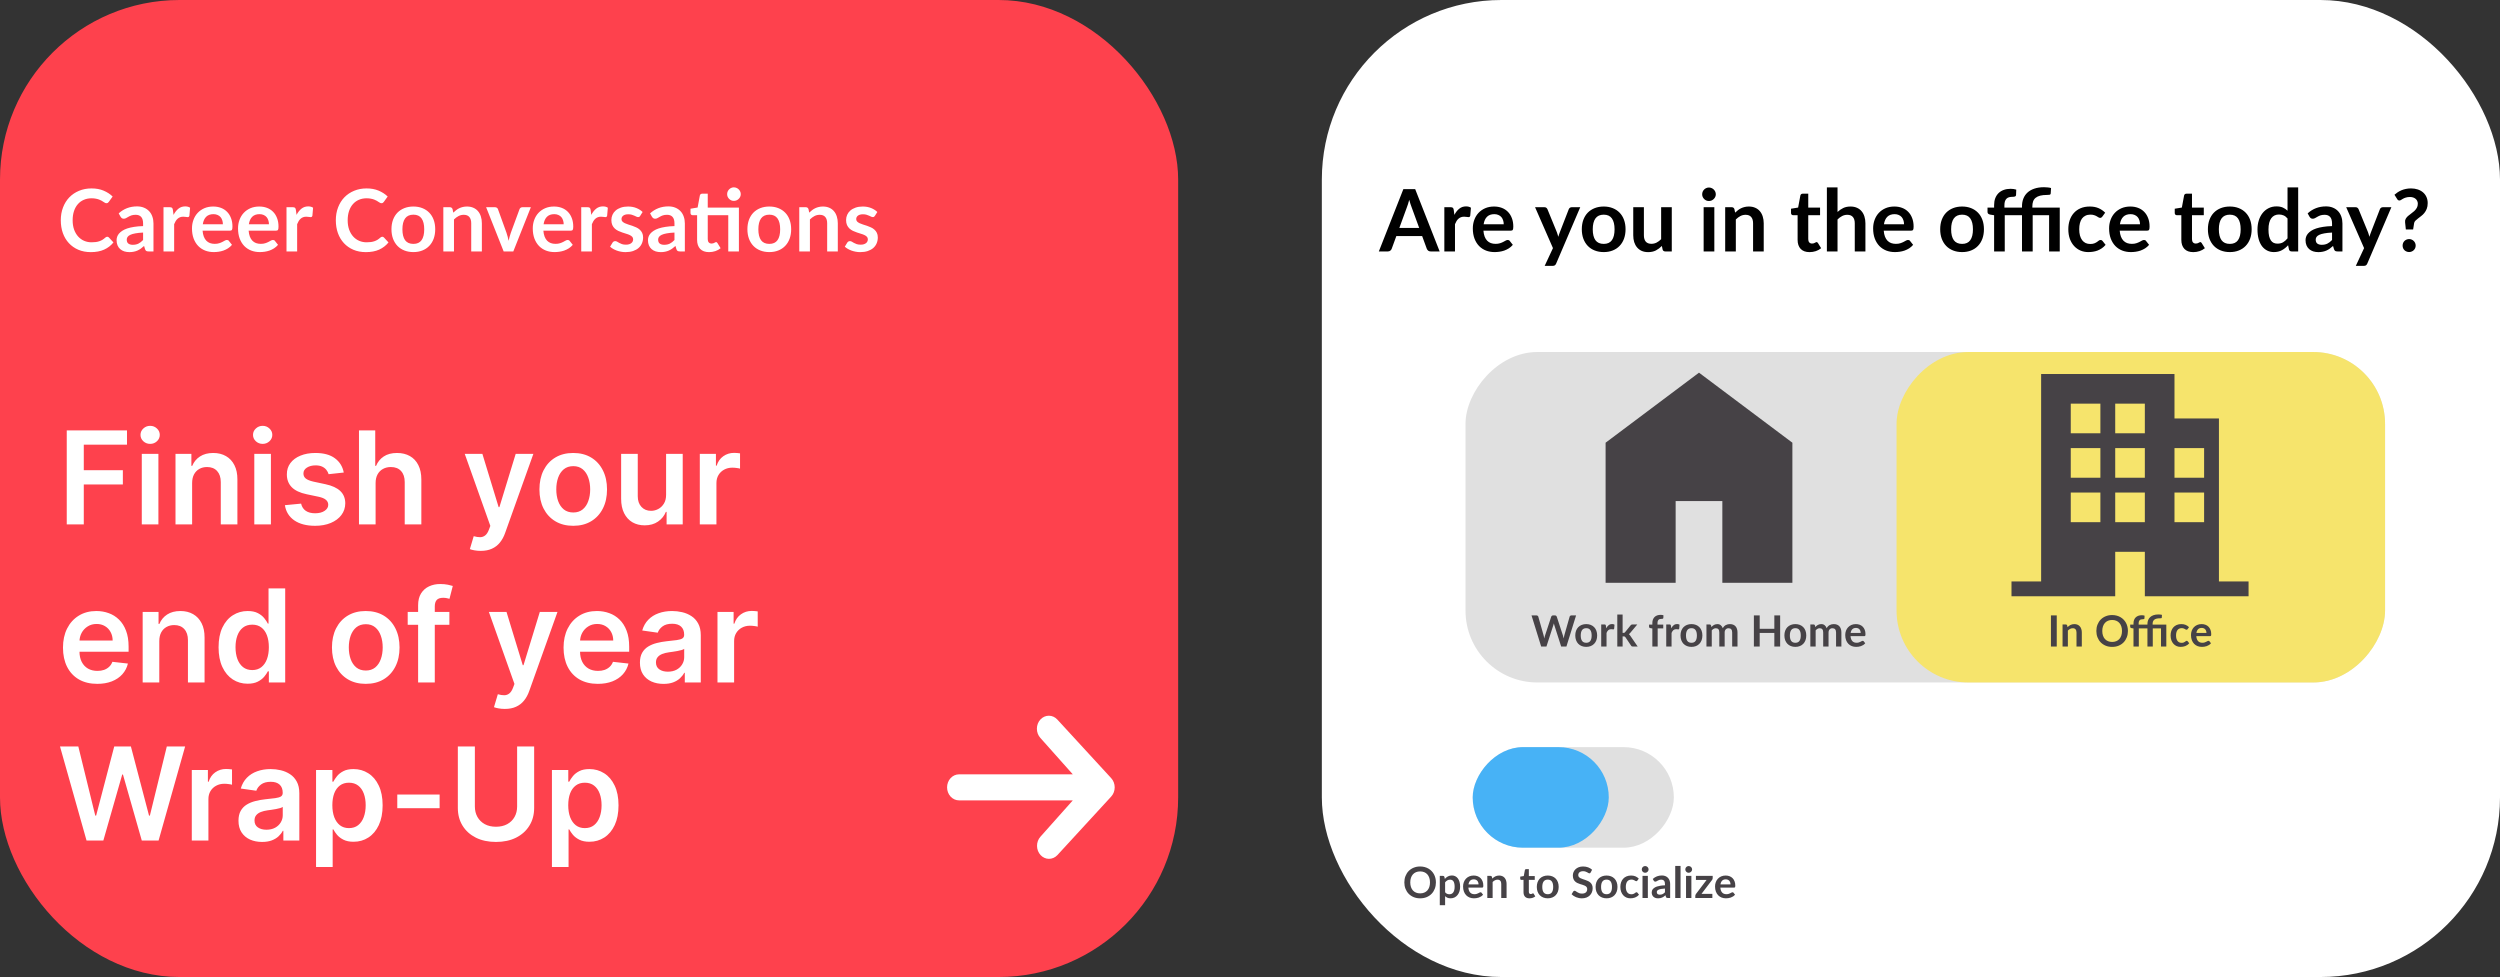 <svg width="348" height="136" viewBox="0 0 348 136" fill="none" xmlns="http://www.w3.org/2000/svg">
    <rect x="0" y="0" width="348" height="136" fill="#333333" stroke="none"/>
    <rect x="184" width="164" height="136" rx="25" fill="white"/>
    <path d="M197.55 31.724L196.494 28.838C196.442 28.71 196.388 28.558 196.332 28.382C196.276 28.206 196.22 28.016 196.164 27.812C196.112 28.016 196.058 28.208 196.002 28.388C195.946 28.564 195.892 28.718 195.84 28.85L194.79 31.724H197.55ZM200.4 35H199.152C199.012 35 198.898 34.966 198.81 34.898C198.722 34.826 198.656 34.738 198.612 34.634L197.964 32.864H194.37L193.722 34.634C193.69 34.726 193.628 34.81 193.536 34.886C193.444 34.962 193.33 35 193.194 35H191.934L195.348 26.324H196.992L200.4 35ZM202.45 29.912C202.642 29.544 202.87 29.256 203.134 29.048C203.398 28.836 203.71 28.73 204.07 28.73C204.354 28.73 204.582 28.792 204.754 28.916L204.658 30.026C204.638 30.098 204.608 30.15 204.568 30.182C204.532 30.21 204.482 30.224 204.418 30.224C204.358 30.224 204.268 30.214 204.148 30.194C204.032 30.174 203.918 30.164 203.806 30.164C203.642 30.164 203.496 30.188 203.368 30.236C203.24 30.284 203.124 30.354 203.02 30.446C202.92 30.534 202.83 30.642 202.75 30.77C202.674 30.898 202.602 31.044 202.534 31.208V35H201.052V28.844H201.922C202.074 28.844 202.18 28.872 202.24 28.928C202.3 28.98 202.34 29.076 202.36 29.216L202.45 29.912ZM209.319 31.214C209.319 31.022 209.291 30.842 209.235 30.674C209.183 30.502 209.103 30.352 208.995 30.224C208.887 30.096 208.749 29.996 208.581 29.924C208.417 29.848 208.225 29.81 208.005 29.81C207.577 29.81 207.239 29.932 206.991 30.176C206.747 30.42 206.591 30.766 206.523 31.214H209.319ZM206.493 32.108C206.517 32.424 206.573 32.698 206.661 32.93C206.749 33.158 206.865 33.348 207.009 33.5C207.153 33.648 207.323 33.76 207.519 33.836C207.719 33.908 207.939 33.944 208.179 33.944C208.419 33.944 208.625 33.916 208.797 33.86C208.973 33.804 209.125 33.742 209.253 33.674C209.385 33.606 209.499 33.544 209.595 33.488C209.695 33.432 209.791 33.404 209.883 33.404C210.007 33.404 210.099 33.45 210.159 33.542L210.585 34.082C210.421 34.274 210.237 34.436 210.033 34.568C209.829 34.696 209.615 34.8 209.391 34.88C209.171 34.956 208.945 35.01 208.713 35.042C208.485 35.074 208.263 35.09 208.047 35.09C207.619 35.09 207.221 35.02 206.853 34.88C206.485 34.736 206.165 34.526 205.893 34.25C205.621 33.97 205.407 33.626 205.251 33.218C205.095 32.806 205.017 32.33 205.017 31.79C205.017 31.37 205.085 30.976 205.221 30.608C205.357 30.236 205.551 29.914 205.803 29.642C206.059 29.366 206.369 29.148 206.733 28.988C207.101 28.828 207.515 28.748 207.975 28.748C208.363 28.748 208.721 28.81 209.049 28.934C209.377 29.058 209.659 29.24 209.895 29.48C210.131 29.716 210.315 30.008 210.447 30.356C210.583 30.7 210.651 31.094 210.651 31.538C210.651 31.762 210.627 31.914 210.579 31.994C210.531 32.07 210.439 32.108 210.303 32.108H206.493ZM219.969 28.844L216.615 36.692C216.571 36.796 216.513 36.874 216.441 36.926C216.373 36.982 216.267 37.01 216.123 37.01H215.019L216.171 34.538L213.681 28.844H214.983C215.099 28.844 215.189 28.872 215.253 28.928C215.321 28.984 215.371 29.048 215.403 29.12L216.711 32.312C216.755 32.42 216.791 32.528 216.819 32.636C216.851 32.744 216.881 32.854 216.909 32.966C216.945 32.854 216.981 32.744 217.017 32.636C217.053 32.524 217.093 32.414 217.137 32.306L218.373 29.12C218.405 29.04 218.457 28.974 218.529 28.922C218.605 28.87 218.689 28.844 218.781 28.844H219.969ZM223.241 28.748C223.697 28.748 224.111 28.822 224.483 28.97C224.859 29.118 225.179 29.328 225.443 29.6C225.711 29.872 225.917 30.204 226.061 30.596C226.205 30.988 226.277 31.426 226.277 31.91C226.277 32.398 226.205 32.838 226.061 33.23C225.917 33.622 225.711 33.956 225.443 34.232C225.179 34.508 224.859 34.72 224.483 34.868C224.111 35.016 223.697 35.09 223.241 35.09C222.781 35.09 222.363 35.016 221.987 34.868C221.611 34.72 221.289 34.508 221.021 34.232C220.757 33.956 220.551 33.622 220.403 33.23C220.259 32.838 220.187 32.398 220.187 31.91C220.187 31.426 220.259 30.988 220.403 30.596C220.551 30.204 220.757 29.872 221.021 29.6C221.289 29.328 221.611 29.118 221.987 28.97C222.363 28.822 222.781 28.748 223.241 28.748ZM223.241 33.95C223.753 33.95 224.131 33.778 224.375 33.434C224.623 33.09 224.747 32.586 224.747 31.922C224.747 31.258 224.623 30.752 224.375 30.404C224.131 30.056 223.753 29.882 223.241 29.882C222.721 29.882 222.335 30.058 222.083 30.41C221.835 30.758 221.711 31.262 221.711 31.922C221.711 32.582 221.835 33.086 222.083 33.434C222.335 33.778 222.721 33.95 223.241 33.95ZM232.712 28.844V35H231.806C231.61 35 231.486 34.91 231.434 34.73L231.332 34.238C231.08 34.494 230.802 34.702 230.498 34.862C230.194 35.018 229.836 35.096 229.424 35.096C229.088 35.096 228.79 35.04 228.53 34.928C228.274 34.812 228.058 34.65 227.882 34.442C227.706 34.234 227.572 33.988 227.48 33.704C227.392 33.416 227.348 33.1 227.348 32.756V28.844H228.83V32.756C228.83 33.132 228.916 33.424 229.088 33.632C229.264 33.836 229.526 33.938 229.874 33.938C230.13 33.938 230.37 33.882 230.594 33.77C230.818 33.654 231.03 33.496 231.23 33.296V28.844H232.712ZM238.635 28.844V35H237.147V28.844H238.635ZM238.839 27.05C238.839 27.178 238.813 27.298 238.761 27.41C238.709 27.522 238.639 27.62 238.551 27.704C238.467 27.788 238.367 27.856 238.251 27.908C238.135 27.956 238.011 27.98 237.879 27.98C237.751 27.98 237.629 27.956 237.513 27.908C237.401 27.856 237.303 27.788 237.219 27.704C237.135 27.62 237.067 27.522 237.015 27.41C236.967 27.298 236.943 27.178 236.943 27.05C236.943 26.918 236.967 26.794 237.015 26.678C237.067 26.562 237.135 26.462 237.219 26.378C237.303 26.294 237.401 26.228 237.513 26.18C237.629 26.128 237.751 26.102 237.879 26.102C238.011 26.102 238.135 26.128 238.251 26.18C238.367 26.228 238.467 26.294 238.551 26.378C238.639 26.462 238.709 26.562 238.761 26.678C238.813 26.794 238.839 26.918 238.839 27.05ZM241.532 29.6C241.656 29.476 241.786 29.362 241.922 29.258C242.062 29.15 242.208 29.06 242.36 28.988C242.516 28.912 242.682 28.854 242.858 28.814C243.034 28.77 243.226 28.748 243.434 28.748C243.77 28.748 244.068 28.806 244.328 28.922C244.588 29.034 244.804 29.194 244.976 29.402C245.152 29.606 245.284 29.852 245.372 30.14C245.464 30.424 245.51 30.738 245.51 31.082V35H244.028V31.082C244.028 30.706 243.942 30.416 243.77 30.212C243.598 30.004 243.336 29.9 242.984 29.9C242.728 29.9 242.488 29.958 242.264 30.074C242.04 30.19 241.828 30.348 241.628 30.548V35H240.146V28.844H241.052C241.244 28.844 241.37 28.934 241.43 29.114L241.532 29.6ZM251.889 35.096C251.353 35.096 250.941 34.946 250.653 34.646C250.369 34.342 250.227 33.924 250.227 33.392V29.954H249.597C249.517 29.954 249.449 29.928 249.393 29.876C249.337 29.824 249.309 29.746 249.309 29.642V29.054L250.299 28.892L250.611 27.212C250.631 27.132 250.669 27.07 250.725 27.026C250.781 26.982 250.853 26.96 250.941 26.96H251.709V28.898H253.353V29.954H251.709V33.29C251.709 33.482 251.755 33.632 251.847 33.74C251.943 33.848 252.073 33.902 252.237 33.902C252.329 33.902 252.405 33.892 252.465 33.872C252.529 33.848 252.583 33.824 252.627 33.8C252.675 33.776 252.717 33.754 252.753 33.734C252.789 33.71 252.825 33.698 252.861 33.698C252.905 33.698 252.941 33.71 252.969 33.734C252.997 33.754 253.027 33.786 253.059 33.83L253.503 34.55C253.287 34.73 253.039 34.866 252.759 34.958C252.479 35.05 252.189 35.096 251.889 35.096ZM255.784 29.504C256.024 29.28 256.288 29.098 256.576 28.958C256.864 28.818 257.202 28.748 257.59 28.748C257.926 28.748 258.224 28.806 258.484 28.922C258.744 29.034 258.96 29.194 259.132 29.402C259.308 29.606 259.44 29.852 259.528 30.14C259.62 30.424 259.666 30.738 259.666 31.082V35H258.184V31.082C258.184 30.706 258.098 30.416 257.926 30.212C257.754 30.004 257.492 29.9 257.14 29.9C256.884 29.9 256.644 29.958 256.42 30.074C256.196 30.19 255.984 30.348 255.784 30.548V35H254.302V26.084H255.784V29.504ZM265.042 31.214C265.042 31.022 265.014 30.842 264.958 30.674C264.906 30.502 264.826 30.352 264.718 30.224C264.61 30.096 264.472 29.996 264.304 29.924C264.14 29.848 263.948 29.81 263.728 29.81C263.3 29.81 262.962 29.932 262.714 30.176C262.47 30.42 262.314 30.766 262.246 31.214H265.042ZM262.216 32.108C262.24 32.424 262.296 32.698 262.384 32.93C262.472 33.158 262.588 33.348 262.732 33.5C262.876 33.648 263.046 33.76 263.242 33.836C263.442 33.908 263.662 33.944 263.902 33.944C264.142 33.944 264.348 33.916 264.52 33.86C264.696 33.804 264.848 33.742 264.976 33.674C265.108 33.606 265.222 33.544 265.318 33.488C265.418 33.432 265.514 33.404 265.606 33.404C265.73 33.404 265.822 33.45 265.882 33.542L266.308 34.082C266.144 34.274 265.96 34.436 265.756 34.568C265.552 34.696 265.338 34.8 265.114 34.88C264.894 34.956 264.668 35.01 264.436 35.042C264.208 35.074 263.986 35.09 263.77 35.09C263.342 35.09 262.944 35.02 262.576 34.88C262.208 34.736 261.888 34.526 261.616 34.25C261.344 33.97 261.13 33.626 260.974 33.218C260.818 32.806 260.74 32.33 260.74 31.79C260.74 31.37 260.808 30.976 260.944 30.608C261.08 30.236 261.274 29.914 261.526 29.642C261.782 29.366 262.092 29.148 262.456 28.988C262.824 28.828 263.238 28.748 263.698 28.748C264.086 28.748 264.444 28.81 264.772 28.934C265.1 29.058 265.382 29.24 265.618 29.48C265.854 29.716 266.038 30.008 266.17 30.356C266.306 30.7 266.374 31.094 266.374 31.538C266.374 31.762 266.35 31.914 266.302 31.994C266.254 32.07 266.162 32.108 266.026 32.108H262.216ZM273.128 28.748C273.584 28.748 273.998 28.822 274.37 28.97C274.746 29.118 275.066 29.328 275.33 29.6C275.598 29.872 275.804 30.204 275.948 30.596C276.092 30.988 276.164 31.426 276.164 31.91C276.164 32.398 276.092 32.838 275.948 33.23C275.804 33.622 275.598 33.956 275.33 34.232C275.066 34.508 274.746 34.72 274.37 34.868C273.998 35.016 273.584 35.09 273.128 35.09C272.668 35.09 272.25 35.016 271.874 34.868C271.498 34.72 271.176 34.508 270.908 34.232C270.644 33.956 270.438 33.622 270.29 33.23C270.146 32.838 270.074 32.398 270.074 31.91C270.074 31.426 270.146 30.988 270.29 30.596C270.438 30.204 270.644 29.872 270.908 29.6C271.176 29.328 271.498 29.118 271.874 28.97C272.25 28.822 272.668 28.748 273.128 28.748ZM273.128 33.95C273.64 33.95 274.018 33.778 274.262 33.434C274.51 33.09 274.634 32.586 274.634 31.922C274.634 31.258 274.51 30.752 274.262 30.404C274.018 30.056 273.64 29.882 273.128 29.882C272.608 29.882 272.222 30.058 271.97 30.41C271.722 30.758 271.598 31.262 271.598 31.922C271.598 32.582 271.722 33.086 271.97 33.434C272.222 33.778 272.608 33.95 273.128 33.95ZM277.58 35V29.96L277.046 29.876C276.93 29.852 276.836 29.812 276.764 29.756C276.696 29.696 276.662 29.612 276.662 29.504V28.898H277.58V28.55C277.58 28.198 277.632 27.882 277.736 27.602C277.844 27.322 277.996 27.084 278.192 26.888C278.392 26.692 278.634 26.542 278.918 26.438C279.202 26.334 279.522 26.282 279.878 26.282C280.158 26.282 280.42 26.32 280.664 26.396L280.634 27.134C280.626 27.25 280.572 27.324 280.472 27.356C280.376 27.384 280.262 27.398 280.13 27.398C279.954 27.398 279.796 27.418 279.656 27.458C279.52 27.494 279.404 27.56 279.308 27.656C279.212 27.748 279.138 27.872 279.086 28.028C279.038 28.18 279.014 28.37 279.014 28.598V28.898H281.462V28.7C281.462 28.324 281.524 27.976 281.648 27.656C281.772 27.332 281.96 27.052 282.212 26.816C282.464 26.58 282.782 26.396 283.166 26.264C283.554 26.128 284.01 26.06 284.534 26.06C284.702 26.06 284.874 26.07 285.05 26.09C285.226 26.106 285.378 26.134 285.506 26.174L285.458 26.942C285.45 27.034 285.4 27.09 285.308 27.11C285.216 27.126 285.102 27.134 284.966 27.134C284.578 27.134 284.252 27.168 283.988 27.236C283.728 27.304 283.516 27.406 283.352 27.542C283.192 27.674 283.076 27.842 283.004 28.046C282.936 28.246 282.902 28.48 282.902 28.748V28.898H286.718V35H285.236V29.954H282.95V35H281.462V29.954H279.062V35H277.58ZM292.65 30.146C292.606 30.202 292.562 30.246 292.518 30.278C292.478 30.31 292.418 30.326 292.338 30.326C292.262 30.326 292.188 30.304 292.116 30.26C292.044 30.212 291.958 30.16 291.858 30.104C291.758 30.044 291.638 29.992 291.498 29.948C291.362 29.9 291.192 29.876 290.988 29.876C290.728 29.876 290.5 29.924 290.304 30.02C290.108 30.112 289.944 30.246 289.812 30.422C289.684 30.598 289.588 30.812 289.524 31.064C289.46 31.312 289.428 31.594 289.428 31.91C289.428 32.238 289.462 32.53 289.53 32.786C289.602 33.042 289.704 33.258 289.836 33.434C289.968 33.606 290.128 33.738 290.316 33.83C290.504 33.918 290.716 33.962 290.952 33.962C291.188 33.962 291.378 33.934 291.522 33.878C291.67 33.818 291.794 33.754 291.894 33.686C291.994 33.614 292.08 33.55 292.152 33.494C292.228 33.434 292.312 33.404 292.404 33.404C292.524 33.404 292.614 33.45 292.674 33.542L293.1 34.082C292.936 34.274 292.758 34.436 292.566 34.568C292.374 34.696 292.174 34.8 291.966 34.88C291.762 34.956 291.55 35.01 291.33 35.042C291.114 35.074 290.898 35.09 290.682 35.09C290.302 35.09 289.944 35.02 289.608 34.88C289.272 34.736 288.978 34.528 288.726 34.256C288.474 33.984 288.274 33.652 288.126 33.26C287.982 32.864 287.91 32.414 287.91 31.91C287.91 31.458 287.974 31.04 288.102 30.656C288.234 30.268 288.426 29.934 288.678 29.654C288.93 29.37 289.242 29.148 289.614 28.988C289.986 28.828 290.414 28.748 290.898 28.748C291.358 28.748 291.76 28.822 292.104 28.97C292.452 29.118 292.764 29.33 293.04 29.606L292.65 30.146ZM297.889 31.214C297.889 31.022 297.861 30.842 297.805 30.674C297.753 30.502 297.673 30.352 297.565 30.224C297.457 30.096 297.319 29.996 297.151 29.924C296.987 29.848 296.795 29.81 296.575 29.81C296.147 29.81 295.809 29.932 295.561 30.176C295.317 30.42 295.161 30.766 295.093 31.214H297.889ZM295.063 32.108C295.087 32.424 295.143 32.698 295.231 32.93C295.319 33.158 295.435 33.348 295.579 33.5C295.723 33.648 295.893 33.76 296.089 33.836C296.289 33.908 296.509 33.944 296.749 33.944C296.989 33.944 297.195 33.916 297.367 33.86C297.543 33.804 297.695 33.742 297.823 33.674C297.955 33.606 298.069 33.544 298.165 33.488C298.265 33.432 298.361 33.404 298.453 33.404C298.577 33.404 298.669 33.45 298.729 33.542L299.155 34.082C298.991 34.274 298.807 34.436 298.603 34.568C298.399 34.696 298.185 34.8 297.961 34.88C297.741 34.956 297.515 35.01 297.283 35.042C297.055 35.074 296.833 35.09 296.617 35.09C296.189 35.09 295.791 35.02 295.423 34.88C295.055 34.736 294.735 34.526 294.463 34.25C294.191 33.97 293.977 33.626 293.821 33.218C293.665 32.806 293.587 32.33 293.587 31.79C293.587 31.37 293.655 30.976 293.791 30.608C293.927 30.236 294.121 29.914 294.373 29.642C294.629 29.366 294.939 29.148 295.303 28.988C295.671 28.828 296.085 28.748 296.545 28.748C296.933 28.748 297.291 28.81 297.619 28.934C297.947 29.058 298.229 29.24 298.465 29.48C298.701 29.716 298.885 30.008 299.017 30.356C299.153 30.7 299.221 31.094 299.221 31.538C299.221 31.762 299.197 31.914 299.149 31.994C299.101 32.07 299.009 32.108 298.873 32.108H295.063ZM305.304 35.096C304.768 35.096 304.356 34.946 304.068 34.646C303.784 34.342 303.642 33.924 303.642 33.392V29.954H303.012C302.932 29.954 302.864 29.928 302.808 29.876C302.752 29.824 302.724 29.746 302.724 29.642V29.054L303.714 28.892L304.026 27.212C304.046 27.132 304.084 27.07 304.14 27.026C304.196 26.982 304.268 26.96 304.356 26.96H305.124V28.898H306.768V29.954H305.124V33.29C305.124 33.482 305.17 33.632 305.262 33.74C305.358 33.848 305.488 33.902 305.652 33.902C305.744 33.902 305.82 33.892 305.88 33.872C305.944 33.848 305.998 33.824 306.042 33.8C306.09 33.776 306.132 33.754 306.168 33.734C306.204 33.71 306.24 33.698 306.276 33.698C306.32 33.698 306.356 33.71 306.384 33.734C306.412 33.754 306.442 33.786 306.474 33.83L306.918 34.55C306.702 34.73 306.454 34.866 306.174 34.958C305.894 35.05 305.604 35.096 305.304 35.096ZM310.394 28.748C310.85 28.748 311.264 28.822 311.636 28.97C312.012 29.118 312.332 29.328 312.596 29.6C312.863 29.872 313.069 30.204 313.214 30.596C313.358 30.988 313.43 31.426 313.43 31.91C313.43 32.398 313.358 32.838 313.214 33.23C313.069 33.622 312.863 33.956 312.596 34.232C312.332 34.508 312.012 34.72 311.636 34.868C311.264 35.016 310.85 35.09 310.394 35.09C309.934 35.09 309.516 35.016 309.14 34.868C308.764 34.72 308.442 34.508 308.174 34.232C307.91 33.956 307.704 33.622 307.556 33.23C307.412 32.838 307.34 32.398 307.34 31.91C307.34 31.426 307.412 30.988 307.556 30.596C307.704 30.204 307.91 29.872 308.174 29.6C308.442 29.328 308.764 29.118 309.14 28.97C309.516 28.822 309.934 28.748 310.394 28.748ZM310.394 33.95C310.906 33.95 311.284 33.778 311.528 33.434C311.776 33.09 311.9 32.586 311.9 31.922C311.9 31.258 311.776 30.752 311.528 30.404C311.284 30.056 310.906 29.882 310.394 29.882C309.874 29.882 309.488 30.058 309.236 30.41C308.988 30.758 308.864 31.262 308.864 31.922C308.864 32.582 308.988 33.086 309.236 33.434C309.488 33.778 309.874 33.95 310.394 33.95ZM318.424 30.416C318.256 30.212 318.072 30.068 317.872 29.984C317.676 29.9 317.464 29.858 317.236 29.858C317.012 29.858 316.81 29.9 316.63 29.984C316.45 30.068 316.296 30.196 316.168 30.368C316.04 30.536 315.942 30.752 315.874 31.016C315.806 31.276 315.772 31.584 315.772 31.94C315.772 32.3 315.8 32.606 315.856 32.858C315.916 33.106 316 33.31 316.108 33.47C316.216 33.626 316.348 33.74 316.504 33.812C316.66 33.88 316.834 33.914 317.026 33.914C317.334 33.914 317.596 33.85 317.812 33.722C318.028 33.594 318.232 33.412 318.424 33.176V30.416ZM319.906 26.084V35H319C318.804 35 318.68 34.91 318.628 34.73L318.502 34.136C318.254 34.42 317.968 34.65 317.644 34.826C317.324 35.002 316.95 35.09 316.522 35.09C316.186 35.09 315.878 35.02 315.598 34.88C315.318 34.74 315.076 34.538 314.872 34.274C314.672 34.006 314.516 33.676 314.404 33.284C314.296 32.892 314.242 32.444 314.242 31.94C314.242 31.484 314.304 31.06 314.428 30.668C314.552 30.276 314.73 29.936 314.962 29.648C315.194 29.36 315.472 29.136 315.796 28.976C316.12 28.812 316.484 28.73 316.888 28.73C317.232 28.73 317.526 28.784 317.77 28.892C318.014 29 318.232 29.146 318.424 29.33V26.084H319.906ZM324.621 32.372C324.193 32.392 323.833 32.43 323.541 32.486C323.249 32.538 323.015 32.606 322.839 32.69C322.663 32.774 322.537 32.872 322.461 32.984C322.385 33.096 322.347 33.218 322.347 33.35C322.347 33.61 322.423 33.796 322.575 33.908C322.731 34.02 322.933 34.076 323.181 34.076C323.485 34.076 323.747 34.022 323.967 33.914C324.191 33.802 324.409 33.634 324.621 33.41V32.372ZM321.225 29.702C321.933 29.054 322.785 28.73 323.781 28.73C324.141 28.73 324.463 28.79 324.747 28.91C325.031 29.026 325.271 29.19 325.467 29.402C325.663 29.61 325.811 29.86 325.911 30.152C326.015 30.444 326.067 30.764 326.067 31.112V35H325.395C325.255 35 325.147 34.98 325.071 34.94C324.995 34.896 324.935 34.81 324.891 34.682L324.759 34.238C324.603 34.378 324.451 34.502 324.303 34.61C324.155 34.714 324.001 34.802 323.841 34.874C323.681 34.946 323.509 35 323.325 35.036C323.145 35.076 322.945 35.096 322.725 35.096C322.465 35.096 322.225 35.062 322.005 34.994C321.785 34.922 321.595 34.816 321.435 34.676C321.275 34.536 321.151 34.362 321.063 34.154C320.975 33.946 320.931 33.704 320.931 33.428C320.931 33.272 320.957 33.118 321.009 32.966C321.061 32.81 321.145 32.662 321.261 32.522C321.381 32.382 321.535 32.25 321.723 32.126C321.911 32.002 322.141 31.894 322.413 31.802C322.689 31.71 323.009 31.636 323.373 31.58C323.737 31.52 324.153 31.484 324.621 31.472V31.112C324.621 30.7 324.533 30.396 324.357 30.2C324.181 30 323.927 29.9 323.595 29.9C323.355 29.9 323.155 29.928 322.995 29.984C322.839 30.04 322.701 30.104 322.581 30.176C322.461 30.244 322.351 30.306 322.251 30.362C322.155 30.418 322.047 30.446 321.927 30.446C321.823 30.446 321.735 30.42 321.663 30.368C321.591 30.312 321.533 30.248 321.489 30.176L321.225 29.702ZM332.879 28.844L329.525 36.692C329.481 36.796 329.423 36.874 329.351 36.926C329.283 36.982 329.177 37.01 329.033 37.01H327.929L329.081 34.538L326.591 28.844H327.893C328.009 28.844 328.099 28.872 328.163 28.928C328.231 28.984 328.281 29.048 328.313 29.12L329.621 32.312C329.665 32.42 329.701 32.528 329.729 32.636C329.761 32.744 329.791 32.854 329.819 32.966C329.855 32.854 329.891 32.744 329.927 32.636C329.963 32.524 330.003 32.414 330.047 32.306L331.283 29.12C331.315 29.04 331.367 28.974 331.439 28.922C331.515 28.87 331.599 28.844 331.691 28.844H332.879ZM333.309 27.11C333.445 26.99 333.593 26.876 333.753 26.768C333.917 26.66 334.093 26.566 334.281 26.486C334.469 26.406 334.673 26.344 334.893 26.3C335.113 26.252 335.351 26.228 335.607 26.228C335.955 26.228 336.271 26.276 336.555 26.372C336.843 26.468 337.089 26.606 337.293 26.786C337.497 26.962 337.655 27.176 337.767 27.428C337.879 27.68 337.935 27.962 337.935 28.274C337.935 28.578 337.891 28.842 337.803 29.066C337.715 29.286 337.605 29.478 337.473 29.642C337.341 29.806 337.195 29.948 337.035 30.068C336.879 30.188 336.731 30.302 336.591 30.41C336.451 30.514 336.329 30.618 336.225 30.722C336.125 30.822 336.065 30.936 336.045 31.064L335.907 31.94H334.893L334.791 30.962C334.767 30.774 334.793 30.61 334.869 30.47C334.949 30.326 335.053 30.196 335.181 30.08C335.313 29.96 335.459 29.846 335.619 29.738C335.779 29.626 335.929 29.506 336.069 29.378C336.209 29.246 336.325 29.1 336.417 28.94C336.513 28.776 336.561 28.582 336.561 28.358C336.561 28.214 336.533 28.086 336.477 27.974C336.425 27.858 336.351 27.76 336.255 27.68C336.159 27.596 336.043 27.532 335.907 27.488C335.775 27.444 335.631 27.422 335.475 27.422C335.247 27.422 335.053 27.448 334.893 27.5C334.737 27.548 334.603 27.604 334.491 27.668C334.383 27.728 334.291 27.784 334.215 27.836C334.139 27.884 334.071 27.908 334.011 27.908C333.867 27.908 333.763 27.848 333.699 27.728L333.309 27.11ZM334.443 34.184C334.443 34.06 334.465 33.942 334.509 33.83C334.557 33.718 334.621 33.622 334.701 33.542C334.781 33.462 334.877 33.398 334.989 33.35C335.101 33.302 335.221 33.278 335.349 33.278C335.477 33.278 335.595 33.302 335.703 33.35C335.815 33.398 335.911 33.462 335.991 33.542C336.075 33.622 336.141 33.718 336.189 33.83C336.237 33.942 336.261 34.06 336.261 34.184C336.261 34.312 336.237 34.432 336.189 34.544C336.141 34.652 336.075 34.746 335.991 34.826C335.911 34.906 335.815 34.968 335.703 35.012C335.595 35.06 335.477 35.084 335.349 35.084C335.221 35.084 335.101 35.06 334.989 35.012C334.877 34.968 334.781 34.906 334.701 34.826C334.621 34.746 334.557 34.652 334.509 34.544C334.465 34.432 334.443 34.312 334.443 34.184Z" fill="black"/>
    <path d="M199.879 122.831C199.879 123.149 199.826 123.444 199.72 123.716C199.616 123.986 199.468 124.22 199.276 124.418C199.084 124.616 198.853 124.771 198.583 124.883C198.313 124.993 198.013 125.048 197.683 125.048C197.355 125.048 197.056 124.993 196.786 124.883C196.516 124.771 196.284 124.616 196.09 124.418C195.898 124.22 195.749 123.986 195.643 123.716C195.537 123.444 195.484 123.149 195.484 122.831C195.484 122.513 195.537 122.219 195.643 121.949C195.749 121.677 195.898 121.442 196.09 121.244C196.284 121.046 196.516 120.892 196.786 120.782C197.056 120.67 197.355 120.614 197.683 120.614C197.903 120.614 198.11 120.64 198.304 120.692C198.498 120.742 198.676 120.814 198.838 120.908C199 121 199.145 121.113 199.273 121.247C199.403 121.379 199.513 121.527 199.603 121.691C199.693 121.855 199.761 122.033 199.807 122.225C199.855 122.417 199.879 122.619 199.879 122.831ZM199.054 122.831C199.054 122.593 199.022 122.38 198.958 122.192C198.894 122.002 198.803 121.841 198.685 121.709C198.567 121.577 198.423 121.476 198.253 121.406C198.085 121.336 197.895 121.301 197.683 121.301C197.471 121.301 197.28 121.336 197.11 121.406C196.942 121.476 196.798 121.577 196.678 121.709C196.56 121.841 196.469 122.002 196.405 122.192C196.341 122.38 196.309 122.593 196.309 122.831C196.309 123.069 196.341 123.283 196.405 123.473C196.469 123.661 196.56 123.821 196.678 123.953C196.798 124.083 196.942 124.183 197.11 124.253C197.28 124.323 197.471 124.358 197.683 124.358C197.895 124.358 198.085 124.323 198.253 124.253C198.423 124.183 198.567 124.083 198.685 123.953C198.803 123.821 198.894 123.661 198.958 123.473C199.022 123.283 199.054 123.069 199.054 122.831ZM201.159 124.202C201.243 124.304 201.334 124.376 201.432 124.418C201.532 124.46 201.64 124.481 201.756 124.481C201.868 124.481 201.969 124.46 202.059 124.418C202.149 124.376 202.225 124.312 202.287 124.226C202.351 124.14 202.4 124.032 202.434 123.902C202.468 123.77 202.485 123.615 202.485 123.437C202.485 123.257 202.47 123.105 202.44 122.981C202.412 122.855 202.371 122.753 202.317 122.675C202.263 122.597 202.197 122.54 202.119 122.504C202.043 122.468 201.956 122.45 201.858 122.45C201.704 122.45 201.573 122.483 201.465 122.549C201.357 122.613 201.255 122.704 201.159 122.822V124.202ZM201.12 122.342C201.246 122.2 201.389 122.085 201.549 121.997C201.709 121.909 201.897 121.865 202.113 121.865C202.281 121.865 202.434 121.9 202.572 121.97C202.712 122.04 202.832 122.142 202.932 122.276C203.034 122.408 203.112 122.572 203.166 122.768C203.222 122.962 203.25 123.185 203.25 123.437C203.25 123.667 203.219 123.88 203.157 124.076C203.095 124.272 203.006 124.442 202.89 124.586C202.776 124.73 202.637 124.843 202.473 124.925C202.311 125.005 202.129 125.045 201.927 125.045C201.755 125.045 201.608 125.019 201.486 124.967C201.364 124.913 201.255 124.839 201.159 124.745V126.005H200.418V121.922H200.871C200.967 121.922 201.03 121.967 201.06 122.057L201.12 122.342ZM205.811 123.107C205.811 123.011 205.797 122.921 205.769 122.837C205.743 122.751 205.703 122.676 205.649 122.612C205.595 122.548 205.526 122.498 205.442 122.462C205.36 122.424 205.264 122.405 205.154 122.405C204.94 122.405 204.771 122.466 204.647 122.588C204.525 122.71 204.447 122.883 204.413 123.107H205.811ZM204.398 123.554C204.41 123.712 204.438 123.849 204.482 123.965C204.526 124.079 204.584 124.174 204.656 124.25C204.728 124.324 204.813 124.38 204.911 124.418C205.011 124.454 205.121 124.472 205.241 124.472C205.361 124.472 205.464 124.458 205.55 124.43C205.638 124.402 205.714 124.371 205.778 124.337C205.844 124.303 205.901 124.272 205.949 124.244C205.999 124.216 206.047 124.202 206.093 124.202C206.155 124.202 206.201 124.225 206.231 124.271L206.444 124.541C206.362 124.637 206.27 124.718 206.168 124.784C206.066 124.848 205.959 124.9 205.847 124.94C205.737 124.978 205.624 125.005 205.508 125.021C205.394 125.037 205.283 125.045 205.175 125.045C204.961 125.045 204.762 125.01 204.578 124.94C204.394 124.868 204.234 124.763 204.098 124.625C203.962 124.485 203.855 124.313 203.777 124.109C203.699 123.903 203.66 123.665 203.66 123.395C203.66 123.185 203.694 122.988 203.762 122.804C203.83 122.618 203.927 122.457 204.053 122.321C204.181 122.183 204.336 122.074 204.518 121.994C204.702 121.914 204.909 121.874 205.139 121.874C205.333 121.874 205.512 121.905 205.676 121.967C205.84 122.029 205.981 122.12 206.099 122.24C206.217 122.358 206.309 122.504 206.375 122.678C206.443 122.85 206.477 123.047 206.477 123.269C206.477 123.381 206.465 123.457 206.441 123.497C206.417 123.535 206.371 123.554 206.303 123.554H204.398ZM207.726 122.3C207.788 122.238 207.853 122.181 207.921 122.129C207.991 122.075 208.064 122.03 208.14 121.994C208.218 121.956 208.301 121.927 208.389 121.907C208.477 121.885 208.573 121.874 208.677 121.874C208.845 121.874 208.994 121.903 209.124 121.961C209.254 122.017 209.362 122.097 209.448 122.201C209.536 122.303 209.602 122.426 209.646 122.57C209.692 122.712 209.715 122.869 209.715 123.041V125H208.974V123.041C208.974 122.853 208.931 122.708 208.845 122.606C208.759 122.502 208.628 122.45 208.452 122.45C208.324 122.45 208.204 122.479 208.092 122.537C207.98 122.595 207.874 122.674 207.774 122.774V125H207.033V121.922H207.486C207.582 121.922 207.645 121.967 207.675 122.057L207.726 122.3ZM212.905 125.048C212.637 125.048 212.431 124.973 212.287 124.823C212.145 124.671 212.074 124.462 212.074 124.196V122.477H211.759C211.719 122.477 211.685 122.464 211.657 122.438C211.629 122.412 211.615 122.373 211.615 122.321V122.027L212.11 121.946L212.266 121.106C212.276 121.066 212.295 121.035 212.323 121.013C212.351 120.991 212.387 120.98 212.431 120.98H212.815V121.949H213.637V122.477H212.815V124.145C212.815 124.241 212.838 124.316 212.884 124.37C212.932 124.424 212.997 124.451 213.079 124.451C213.125 124.451 213.163 124.446 213.193 124.436C213.225 124.424 213.252 124.412 213.274 124.4C213.298 124.388 213.319 124.377 213.337 124.367C213.355 124.355 213.373 124.349 213.391 124.349C213.413 124.349 213.431 124.355 213.445 124.367C213.459 124.377 213.474 124.393 213.49 124.415L213.712 124.775C213.604 124.865 213.48 124.933 213.34 124.979C213.2 125.025 213.055 125.048 212.905 125.048ZM215.45 121.874C215.678 121.874 215.885 121.911 216.071 121.985C216.259 122.059 216.419 122.164 216.551 122.3C216.685 122.436 216.788 122.602 216.86 122.798C216.932 122.994 216.968 123.213 216.968 123.455C216.968 123.699 216.932 123.919 216.86 124.115C216.788 124.311 216.685 124.478 216.551 124.616C216.419 124.754 216.259 124.86 216.071 124.934C215.885 125.008 215.678 125.045 215.45 125.045C215.22 125.045 215.011 125.008 214.823 124.934C214.635 124.86 214.474 124.754 214.34 124.616C214.208 124.478 214.105 124.311 214.031 124.115C213.959 123.919 213.923 123.699 213.923 123.455C213.923 123.213 213.959 122.994 214.031 122.798C214.105 122.602 214.208 122.436 214.34 122.3C214.474 122.164 214.635 122.059 214.823 121.985C215.011 121.911 215.22 121.874 215.45 121.874ZM215.45 124.475C215.706 124.475 215.895 124.389 216.017 124.217C216.141 124.045 216.203 123.793 216.203 123.461C216.203 123.129 216.141 122.876 216.017 122.702C215.895 122.528 215.706 122.441 215.45 122.441C215.19 122.441 214.997 122.529 214.871 122.705C214.747 122.879 214.685 123.131 214.685 123.461C214.685 123.791 214.747 124.043 214.871 124.217C214.997 124.389 215.19 124.475 215.45 124.475ZM221.419 121.451C221.395 121.493 221.369 121.524 221.341 121.544C221.315 121.562 221.282 121.571 221.242 121.571C221.2 121.571 221.154 121.556 221.104 121.526C221.056 121.494 220.998 121.459 220.93 121.421C220.862 121.383 220.782 121.349 220.69 121.319C220.6 121.287 220.493 121.271 220.369 121.271C220.257 121.271 220.159 121.285 220.075 121.313C219.991 121.339 219.92 121.376 219.862 121.424C219.806 121.472 219.764 121.53 219.736 121.598C219.708 121.664 219.694 121.737 219.694 121.817C219.694 121.919 219.722 122.004 219.778 122.072C219.836 122.14 219.912 122.198 220.006 122.246C220.1 122.294 220.207 122.337 220.327 122.375C220.447 122.413 220.57 122.454 220.696 122.498C220.822 122.54 220.945 122.59 221.065 122.648C221.185 122.704 221.292 122.776 221.386 122.864C221.48 122.95 221.555 123.056 221.611 123.182C221.669 123.308 221.698 123.461 221.698 123.641C221.698 123.837 221.664 124.021 221.596 124.193C221.53 124.363 221.432 124.512 221.302 124.64C221.174 124.766 221.017 124.866 220.831 124.94C220.645 125.012 220.432 125.048 220.192 125.048C220.054 125.048 219.918 125.034 219.784 125.006C219.65 124.98 219.521 124.942 219.397 124.892C219.275 124.842 219.16 124.782 219.052 124.712C218.944 124.642 218.848 124.564 218.764 124.478L219.001 124.091C219.021 124.063 219.047 124.04 219.079 124.022C219.111 124.002 219.145 123.992 219.181 123.992C219.231 123.992 219.285 124.013 219.343 124.055C219.401 124.095 219.47 124.14 219.55 124.19C219.63 124.24 219.723 124.286 219.829 124.328C219.937 124.368 220.066 124.388 220.216 124.388C220.446 124.388 220.624 124.334 220.75 124.226C220.876 124.116 220.939 123.959 220.939 123.755C220.939 123.641 220.91 123.548 220.852 123.476C220.796 123.404 220.721 123.344 220.627 123.296C220.533 123.246 220.426 123.204 220.306 123.17C220.186 123.136 220.064 123.099 219.94 123.059C219.816 123.019 219.694 122.971 219.574 122.915C219.454 122.859 219.347 122.786 219.253 122.696C219.159 122.606 219.083 122.494 219.025 122.36C218.969 122.224 218.941 122.057 218.941 121.859C218.941 121.701 218.972 121.547 219.034 121.397C219.098 121.247 219.19 121.114 219.31 120.998C219.43 120.882 219.578 120.789 219.754 120.719C219.93 120.649 220.132 120.614 220.36 120.614C220.616 120.614 220.852 120.654 221.068 120.734C221.284 120.814 221.468 120.926 221.62 121.07L221.419 121.451ZM223.635 121.874C223.863 121.874 224.07 121.911 224.256 121.985C224.444 122.059 224.604 122.164 224.736 122.3C224.87 122.436 224.973 122.602 225.045 122.798C225.117 122.994 225.153 123.213 225.153 123.455C225.153 123.699 225.117 123.919 225.045 124.115C224.973 124.311 224.87 124.478 224.736 124.616C224.604 124.754 224.444 124.86 224.256 124.934C224.07 125.008 223.863 125.045 223.635 125.045C223.405 125.045 223.196 125.008 223.008 124.934C222.82 124.86 222.659 124.754 222.525 124.616C222.393 124.478 222.29 124.311 222.216 124.115C222.144 123.919 222.108 123.699 222.108 123.455C222.108 123.213 222.144 122.994 222.216 122.798C222.29 122.602 222.393 122.436 222.525 122.3C222.659 122.164 222.82 122.059 223.008 121.985C223.196 121.911 223.405 121.874 223.635 121.874ZM223.635 124.475C223.891 124.475 224.08 124.389 224.202 124.217C224.326 124.045 224.388 123.793 224.388 123.461C224.388 123.129 224.326 122.876 224.202 122.702C224.08 122.528 223.891 122.441 223.635 122.441C223.375 122.441 223.182 122.529 223.056 122.705C222.932 122.879 222.87 123.131 222.87 123.461C222.87 123.791 222.932 124.043 223.056 124.217C223.182 124.389 223.375 124.475 223.635 124.475ZM227.924 122.573C227.902 122.601 227.88 122.623 227.858 122.639C227.838 122.655 227.808 122.663 227.768 122.663C227.73 122.663 227.693 122.652 227.657 122.63C227.621 122.606 227.578 122.58 227.528 122.552C227.478 122.522 227.418 122.496 227.348 122.474C227.28 122.45 227.195 122.438 227.093 122.438C226.963 122.438 226.849 122.462 226.751 122.51C226.653 122.556 226.571 122.623 226.505 122.711C226.441 122.799 226.393 122.906 226.361 123.032C226.329 123.156 226.313 123.297 226.313 123.455C226.313 123.619 226.33 123.765 226.364 123.893C226.4 124.021 226.451 124.129 226.517 124.217C226.583 124.303 226.663 124.369 226.757 124.415C226.851 124.459 226.957 124.481 227.075 124.481C227.193 124.481 227.288 124.467 227.36 124.439C227.434 124.409 227.496 124.377 227.546 124.343C227.596 124.307 227.639 124.275 227.675 124.247C227.713 124.217 227.755 124.202 227.801 124.202C227.861 124.202 227.906 124.225 227.936 124.271L228.149 124.541C228.067 124.637 227.978 124.718 227.882 124.784C227.786 124.848 227.686 124.9 227.582 124.94C227.48 124.978 227.374 125.005 227.264 125.021C227.156 125.037 227.048 125.045 226.94 125.045C226.75 125.045 226.571 125.01 226.403 124.94C226.235 124.868 226.088 124.764 225.962 124.628C225.836 124.492 225.736 124.326 225.662 124.13C225.59 123.932 225.554 123.707 225.554 123.455C225.554 123.229 225.586 123.02 225.65 122.828C225.716 122.634 225.812 122.467 225.938 122.327C226.064 122.185 226.22 122.074 226.406 121.994C226.592 121.914 226.806 121.874 227.048 121.874C227.278 121.874 227.479 121.911 227.651 121.985C227.825 122.059 227.981 122.165 228.119 122.303L227.924 122.573ZM229.381 121.922V125H228.637V121.922H229.381ZM229.483 121.025C229.483 121.089 229.47 121.149 229.444 121.205C229.418 121.261 229.383 121.31 229.339 121.352C229.297 121.394 229.247 121.428 229.189 121.454C229.131 121.478 229.069 121.49 229.003 121.49C228.939 121.49 228.878 121.478 228.82 121.454C228.764 121.428 228.715 121.394 228.673 121.352C228.631 121.31 228.597 121.261 228.571 121.205C228.547 121.149 228.535 121.089 228.535 121.025C228.535 120.959 228.547 120.897 228.571 120.839C228.597 120.781 228.631 120.731 228.673 120.689C228.715 120.647 228.764 120.614 228.82 120.59C228.878 120.564 228.939 120.551 229.003 120.551C229.069 120.551 229.131 120.564 229.189 120.59C229.247 120.614 229.297 120.647 229.339 120.689C229.383 120.731 229.418 120.781 229.444 120.839C229.47 120.897 229.483 120.959 229.483 121.025ZM231.763 123.686C231.549 123.696 231.369 123.715 231.223 123.743C231.077 123.769 230.96 123.803 230.872 123.845C230.784 123.887 230.721 123.936 230.683 123.992C230.645 124.048 230.626 124.109 230.626 124.175C230.626 124.305 230.664 124.398 230.74 124.454C230.818 124.51 230.919 124.538 231.043 124.538C231.195 124.538 231.326 124.511 231.436 124.457C231.548 124.401 231.657 124.317 231.763 124.205V123.686ZM230.065 122.351C230.419 122.027 230.845 121.865 231.343 121.865C231.523 121.865 231.684 121.895 231.826 121.955C231.968 122.013 232.088 122.095 232.186 122.201C232.284 122.305 232.358 122.43 232.408 122.576C232.46 122.722 232.486 122.882 232.486 123.056V125H232.15C232.08 125 232.026 124.99 231.988 124.97C231.95 124.948 231.92 124.905 231.898 124.841L231.832 124.619C231.754 124.689 231.678 124.751 231.604 124.805C231.53 124.857 231.453 124.901 231.373 124.937C231.293 124.973 231.207 125 231.115 125.018C231.025 125.038 230.925 125.048 230.815 125.048C230.685 125.048 230.565 125.031 230.455 124.997C230.345 124.961 230.25 124.908 230.17 124.838C230.09 124.768 230.028 124.681 229.984 124.577C229.94 124.473 229.918 124.352 229.918 124.214C229.918 124.136 229.931 124.059 229.957 123.983C229.983 123.905 230.025 123.831 230.083 123.761C230.143 123.691 230.22 123.625 230.314 123.563C230.408 123.501 230.523 123.447 230.659 123.401C230.797 123.355 230.957 123.318 231.139 123.29C231.321 123.26 231.529 123.242 231.763 123.236V123.056C231.763 122.85 231.719 122.698 231.631 122.6C231.543 122.5 231.416 122.45 231.25 122.45C231.13 122.45 231.03 122.464 230.95 122.492C230.872 122.52 230.803 122.552 230.743 122.588C230.683 122.622 230.628 122.653 230.578 122.681C230.53 122.709 230.476 122.723 230.416 122.723C230.364 122.723 230.32 122.71 230.284 122.684C230.248 122.656 230.219 122.624 230.197 122.588L230.065 122.351ZM233.933 120.542V125H233.192V120.542H233.933ZM235.44 121.922V125H234.696V121.922H235.44ZM235.542 121.025C235.542 121.089 235.529 121.149 235.503 121.205C235.477 121.261 235.442 121.31 235.398 121.352C235.356 121.394 235.306 121.428 235.248 121.454C235.19 121.478 235.128 121.49 235.062 121.49C234.998 121.49 234.937 121.478 234.879 121.454C234.823 121.428 234.774 121.394 234.732 121.352C234.69 121.31 234.656 121.261 234.63 121.205C234.606 121.149 234.594 121.089 234.594 121.025C234.594 120.959 234.606 120.897 234.63 120.839C234.656 120.781 234.69 120.731 234.732 120.689C234.774 120.647 234.823 120.614 234.879 120.59C234.937 120.564 234.998 120.551 235.062 120.551C235.128 120.551 235.19 120.564 235.248 120.59C235.306 120.614 235.356 120.647 235.398 120.689C235.442 120.731 235.477 120.781 235.503 120.839C235.529 120.897 235.542 120.959 235.542 121.025ZM238.406 122.228C238.406 122.28 238.397 122.331 238.379 122.381C238.361 122.431 238.337 122.472 238.307 122.504L236.846 124.43H238.361V125H235.985V124.691C235.985 124.657 235.993 124.617 236.009 124.571C236.025 124.523 236.049 124.478 236.081 124.436L237.557 122.489H236.072V121.922H238.406V122.228ZM240.885 123.107C240.885 123.011 240.871 122.921 240.843 122.837C240.817 122.751 240.777 122.676 240.723 122.612C240.669 122.548 240.6 122.498 240.516 122.462C240.434 122.424 240.338 122.405 240.228 122.405C240.014 122.405 239.845 122.466 239.721 122.588C239.599 122.71 239.521 122.883 239.487 123.107H240.885ZM239.472 123.554C239.484 123.712 239.512 123.849 239.556 123.965C239.6 124.079 239.658 124.174 239.73 124.25C239.802 124.324 239.887 124.38 239.985 124.418C240.085 124.454 240.195 124.472 240.315 124.472C240.435 124.472 240.538 124.458 240.624 124.43C240.712 124.402 240.788 124.371 240.852 124.337C240.918 124.303 240.975 124.272 241.023 124.244C241.073 124.216 241.121 124.202 241.167 124.202C241.229 124.202 241.275 124.225 241.305 124.271L241.518 124.541C241.436 124.637 241.344 124.718 241.242 124.784C241.14 124.848 241.033 124.9 240.921 124.94C240.811 124.978 240.698 125.005 240.582 125.021C240.468 125.037 240.357 125.045 240.249 125.045C240.035 125.045 239.836 125.01 239.652 124.94C239.468 124.868 239.308 124.763 239.172 124.625C239.036 124.485 238.929 124.313 238.851 124.109C238.773 123.903 238.734 123.665 238.734 123.395C238.734 123.185 238.768 122.988 238.836 122.804C238.904 122.618 239.001 122.457 239.127 122.321C239.255 122.183 239.41 122.074 239.592 121.994C239.776 121.914 239.983 121.874 240.213 121.874C240.407 121.874 240.586 121.905 240.75 121.967C240.914 122.029 241.055 122.12 241.173 122.24C241.291 122.358 241.383 122.504 241.449 122.678C241.517 122.85 241.551 123.047 241.551 123.269C241.551 123.381 241.539 123.457 241.515 123.497C241.491 123.535 241.445 123.554 241.377 123.554H239.472Z" fill="#464246"/>
    <rect width="28" height="14" rx="7" transform="matrix(1 0 0 -1 205 118)" fill="#E0E0E0"/>
    <rect opacity="0.7" width="18.941" height="14" rx="7" transform="matrix(1 0 0 -1 205 118)" fill="#079FFF"/>
    <rect width="128" height="46" rx="10" transform="matrix(1 0 0 -1 204 95)" fill="#E0E0E0"/>
    <rect opacity="0.7" width="68" height="46" rx="10" transform="matrix(1 0 0 -1 264 95)" fill="#FFE63B"/>
    <path d="M219.391 85.662L218.044 90H217.315L216.367 87.036C216.341 86.964 216.317 86.876 216.295 86.772C216.283 86.822 216.271 86.869 216.259 86.913C216.247 86.957 216.234 86.998 216.22 87.036L215.263 90H214.531L213.187 85.662H213.862C213.932 85.662 213.99 85.679 214.036 85.713C214.084 85.745 214.116 85.789 214.132 85.845L214.87 88.44C214.886 88.504 214.901 88.574 214.915 88.65C214.931 88.724 214.947 88.802 214.963 88.884C214.979 88.8 214.996 88.721 215.014 88.647C215.034 88.573 215.055 88.504 215.077 88.44L215.929 85.845C215.945 85.799 215.976 85.757 216.022 85.719C216.07 85.681 216.128 85.662 216.196 85.662H216.433C216.503 85.662 216.56 85.679 216.604 85.713C216.648 85.747 216.681 85.791 216.703 85.845L217.552 88.44C217.594 88.564 217.632 88.707 217.666 88.869C217.692 88.711 217.721 88.568 217.753 88.44L218.491 85.845C218.503 85.795 218.533 85.752 218.581 85.716C218.631 85.68 218.69 85.662 218.758 85.662H219.391ZM220.805 86.874C221.033 86.874 221.24 86.911 221.426 86.985C221.614 87.059 221.774 87.164 221.906 87.3C222.04 87.436 222.143 87.602 222.215 87.798C222.287 87.994 222.323 88.213 222.323 88.455C222.323 88.699 222.287 88.919 222.215 89.115C222.143 89.311 222.04 89.478 221.906 89.616C221.774 89.754 221.614 89.86 221.426 89.934C221.24 90.008 221.033 90.045 220.805 90.045C220.575 90.045 220.366 90.008 220.178 89.934C219.99 89.86 219.829 89.754 219.695 89.616C219.563 89.478 219.46 89.311 219.386 89.115C219.314 88.919 219.278 88.699 219.278 88.455C219.278 88.213 219.314 87.994 219.386 87.798C219.46 87.602 219.563 87.436 219.695 87.3C219.829 87.164 219.99 87.059 220.178 86.985C220.366 86.911 220.575 86.874 220.805 86.874ZM220.805 89.475C221.061 89.475 221.25 89.389 221.372 89.217C221.496 89.045 221.558 88.793 221.558 88.461C221.558 88.129 221.496 87.876 221.372 87.702C221.25 87.528 221.061 87.441 220.805 87.441C220.545 87.441 220.352 87.529 220.226 87.705C220.102 87.879 220.04 88.131 220.04 88.461C220.04 88.791 220.102 89.043 220.226 89.217C220.352 89.389 220.545 89.475 220.805 89.475ZM223.587 87.456C223.683 87.272 223.797 87.128 223.929 87.024C224.061 86.918 224.217 86.865 224.397 86.865C224.539 86.865 224.653 86.896 224.739 86.958L224.691 87.513C224.681 87.549 224.666 87.575 224.646 87.591C224.628 87.605 224.603 87.612 224.571 87.612C224.541 87.612 224.496 87.607 224.436 87.597C224.378 87.587 224.321 87.582 224.265 87.582C224.183 87.582 224.11 87.594 224.046 87.618C223.982 87.642 223.924 87.677 223.872 87.723C223.822 87.767 223.777 87.821 223.737 87.885C223.699 87.949 223.663 88.022 223.629 88.104V90H222.888V86.922H223.323C223.399 86.922 223.452 86.936 223.482 86.964C223.512 86.99 223.532 87.038 223.542 87.108L223.587 87.456ZM225.868 85.542V88.095H226.006C226.056 88.095 226.095 88.089 226.123 88.077C226.153 88.063 226.183 88.036 226.213 87.996L226.978 87.051C227.01 87.009 227.045 86.977 227.083 86.955C227.123 86.933 227.174 86.922 227.236 86.922H227.914L226.957 88.065C226.889 88.155 226.815 88.224 226.735 88.272C226.777 88.302 226.814 88.337 226.846 88.377C226.88 88.417 226.912 88.46 226.942 88.506L227.968 90H227.299C227.241 90 227.191 89.991 227.149 89.973C227.107 89.953 227.072 89.918 227.044 89.868L226.258 88.701C226.23 88.655 226.201 88.625 226.171 88.611C226.141 88.597 226.096 88.59 226.036 88.59H225.868V90H225.127V85.542H225.868ZM230.007 90V87.48L229.74 87.438C229.682 87.426 229.635 87.406 229.599 87.378C229.565 87.348 229.548 87.306 229.548 87.252V86.949H230.007V86.721C230.007 86.545 230.033 86.387 230.085 86.247C230.139 86.107 230.215 85.988 230.313 85.89C230.413 85.792 230.534 85.717 230.676 85.665C230.818 85.613 230.978 85.587 231.156 85.587C231.298 85.587 231.43 85.606 231.552 85.644L231.537 86.016C231.535 86.044 231.527 86.067 231.513 86.085C231.499 86.101 231.48 86.114 231.456 86.124C231.434 86.132 231.408 86.138 231.378 86.142C231.348 86.144 231.316 86.145 231.282 86.145C231.194 86.145 231.115 86.155 231.045 86.175C230.977 86.193 230.919 86.226 230.871 86.274C230.823 86.32 230.786 86.382 230.76 86.46C230.736 86.536 230.724 86.631 230.724 86.745V86.949H231.525V87.477H230.748V90H230.007ZM232.64 87.456C232.736 87.272 232.85 87.128 232.982 87.024C233.114 86.918 233.27 86.865 233.45 86.865C233.592 86.865 233.706 86.896 233.792 86.958L233.744 87.513C233.734 87.549 233.719 87.575 233.699 87.591C233.681 87.605 233.656 87.612 233.624 87.612C233.594 87.612 233.549 87.607 233.489 87.597C233.431 87.587 233.374 87.582 233.318 87.582C233.236 87.582 233.163 87.594 233.099 87.618C233.035 87.642 232.977 87.677 232.925 87.723C232.875 87.767 232.83 87.821 232.79 87.885C232.752 87.949 232.716 88.022 232.682 88.104V90H231.941V86.922H232.376C232.452 86.922 232.505 86.936 232.535 86.964C232.565 86.99 232.585 87.038 232.595 87.108L232.64 87.456ZM235.454 86.874C235.682 86.874 235.889 86.911 236.075 86.985C236.263 87.059 236.423 87.164 236.555 87.3C236.689 87.436 236.792 87.602 236.864 87.798C236.936 87.994 236.972 88.213 236.972 88.455C236.972 88.699 236.936 88.919 236.864 89.115C236.792 89.311 236.689 89.478 236.555 89.616C236.423 89.754 236.263 89.86 236.075 89.934C235.889 90.008 235.682 90.045 235.454 90.045C235.224 90.045 235.015 90.008 234.827 89.934C234.639 89.86 234.478 89.754 234.344 89.616C234.212 89.478 234.109 89.311 234.035 89.115C233.963 88.919 233.927 88.699 233.927 88.455C233.927 88.213 233.963 87.994 234.035 87.798C234.109 87.602 234.212 87.436 234.344 87.3C234.478 87.164 234.639 87.059 234.827 86.985C235.015 86.911 235.224 86.874 235.454 86.874ZM235.454 89.475C235.71 89.475 235.899 89.389 236.021 89.217C236.145 89.045 236.207 88.793 236.207 88.461C236.207 88.129 236.145 87.876 236.021 87.702C235.899 87.528 235.71 87.441 235.454 87.441C235.194 87.441 235.001 87.529 234.875 87.705C234.751 87.879 234.689 88.131 234.689 88.461C234.689 88.791 234.751 89.043 234.875 89.217C235.001 89.389 235.194 89.475 235.454 89.475ZM237.537 90V86.922H237.99C238.086 86.922 238.149 86.967 238.179 87.057L238.227 87.285C238.281 87.225 238.337 87.17 238.395 87.12C238.455 87.07 238.518 87.027 238.584 86.991C238.652 86.955 238.724 86.927 238.8 86.907C238.878 86.885 238.963 86.874 239.055 86.874C239.249 86.874 239.408 86.927 239.532 87.033C239.658 87.137 239.752 87.276 239.814 87.45C239.862 87.348 239.922 87.261 239.994 87.189C240.066 87.115 240.145 87.055 240.231 87.009C240.317 86.963 240.408 86.929 240.504 86.907C240.602 86.885 240.7 86.874 240.798 86.874C240.968 86.874 241.119 86.9 241.251 86.952C241.383 87.004 241.494 87.08 241.584 87.18C241.674 87.28 241.742 87.402 241.788 87.546C241.836 87.69 241.86 87.855 241.86 88.041V90H241.119V88.041C241.119 87.845 241.076 87.698 240.99 87.6C240.904 87.5 240.778 87.45 240.612 87.45C240.536 87.45 240.465 87.463 240.399 87.489C240.335 87.515 240.278 87.553 240.228 87.603C240.18 87.651 240.142 87.712 240.114 87.786C240.086 87.86 240.072 87.945 240.072 88.041V90H239.328V88.041C239.328 87.835 239.286 87.685 239.202 87.591C239.12 87.497 238.999 87.45 238.839 87.45C238.731 87.45 238.63 87.477 238.536 87.531C238.444 87.583 238.358 87.655 238.278 87.747V90H237.537ZM247.797 85.662V90H246.987V88.104H244.95V90H244.14V85.662H244.95V87.528H246.987V85.662H247.797ZM249.915 86.874C250.143 86.874 250.35 86.911 250.536 86.985C250.724 87.059 250.884 87.164 251.016 87.3C251.15 87.436 251.253 87.602 251.325 87.798C251.397 87.994 251.433 88.213 251.433 88.455C251.433 88.699 251.397 88.919 251.325 89.115C251.253 89.311 251.15 89.478 251.016 89.616C250.884 89.754 250.724 89.86 250.536 89.934C250.35 90.008 250.143 90.045 249.915 90.045C249.685 90.045 249.476 90.008 249.288 89.934C249.1 89.86 248.939 89.754 248.805 89.616C248.673 89.478 248.57 89.311 248.496 89.115C248.424 88.919 248.388 88.699 248.388 88.455C248.388 88.213 248.424 87.994 248.496 87.798C248.57 87.602 248.673 87.436 248.805 87.3C248.939 87.164 249.1 87.059 249.288 86.985C249.476 86.911 249.685 86.874 249.915 86.874ZM249.915 89.475C250.171 89.475 250.36 89.389 250.482 89.217C250.606 89.045 250.668 88.793 250.668 88.461C250.668 88.129 250.606 87.876 250.482 87.702C250.36 87.528 250.171 87.441 249.915 87.441C249.655 87.441 249.462 87.529 249.336 87.705C249.212 87.879 249.15 88.131 249.15 88.461C249.15 88.791 249.212 89.043 249.336 89.217C249.462 89.389 249.655 89.475 249.915 89.475ZM251.998 90V86.922H252.451C252.547 86.922 252.61 86.967 252.64 87.057L252.688 87.285C252.742 87.225 252.798 87.17 252.856 87.12C252.916 87.07 252.979 87.027 253.045 86.991C253.113 86.955 253.185 86.927 253.261 86.907C253.339 86.885 253.424 86.874 253.516 86.874C253.71 86.874 253.869 86.927 253.993 87.033C254.119 87.137 254.213 87.276 254.275 87.45C254.323 87.348 254.383 87.261 254.455 87.189C254.527 87.115 254.606 87.055 254.692 87.009C254.778 86.963 254.869 86.929 254.965 86.907C255.063 86.885 255.161 86.874 255.259 86.874C255.429 86.874 255.58 86.9 255.712 86.952C255.844 87.004 255.955 87.08 256.045 87.18C256.135 87.28 256.203 87.402 256.249 87.546C256.297 87.69 256.321 87.855 256.321 88.041V90H255.58V88.041C255.58 87.845 255.537 87.698 255.451 87.6C255.365 87.5 255.239 87.45 255.073 87.45C254.997 87.45 254.926 87.463 254.86 87.489C254.796 87.515 254.739 87.553 254.689 87.603C254.641 87.651 254.603 87.712 254.575 87.786C254.547 87.86 254.533 87.945 254.533 88.041V90H253.789V88.041C253.789 87.835 253.747 87.685 253.663 87.591C253.581 87.497 253.46 87.45 253.3 87.45C253.192 87.45 253.091 87.477 252.997 87.531C252.905 87.583 252.819 87.655 252.739 87.747V90H251.998ZM259.008 88.107C259.008 88.011 258.994 87.921 258.966 87.837C258.94 87.751 258.9 87.676 258.846 87.612C258.792 87.548 258.723 87.498 258.639 87.462C258.557 87.424 258.461 87.405 258.351 87.405C258.137 87.405 257.968 87.466 257.844 87.588C257.722 87.71 257.644 87.883 257.61 88.107H259.008ZM257.595 88.554C257.607 88.712 257.635 88.849 257.679 88.965C257.723 89.079 257.781 89.174 257.853 89.25C257.925 89.324 258.01 89.38 258.108 89.418C258.208 89.454 258.318 89.472 258.438 89.472C258.558 89.472 258.661 89.458 258.747 89.43C258.835 89.402 258.911 89.371 258.975 89.337C259.041 89.303 259.098 89.272 259.146 89.244C259.196 89.216 259.244 89.202 259.29 89.202C259.352 89.202 259.398 89.225 259.428 89.271L259.641 89.541C259.559 89.637 259.467 89.718 259.365 89.784C259.263 89.848 259.156 89.9 259.044 89.94C258.934 89.978 258.821 90.005 258.705 90.021C258.591 90.037 258.48 90.045 258.372 90.045C258.158 90.045 257.959 90.01 257.775 89.94C257.591 89.868 257.431 89.763 257.295 89.625C257.159 89.485 257.052 89.313 256.974 89.109C256.896 88.903 256.857 88.665 256.857 88.395C256.857 88.185 256.891 87.988 256.959 87.804C257.027 87.618 257.124 87.457 257.25 87.321C257.378 87.183 257.533 87.074 257.715 86.994C257.899 86.914 258.106 86.874 258.336 86.874C258.53 86.874 258.709 86.905 258.873 86.967C259.037 87.029 259.178 87.12 259.296 87.24C259.414 87.358 259.506 87.504 259.572 87.678C259.64 87.85 259.674 88.047 259.674 88.269C259.674 88.381 259.662 88.457 259.638 88.497C259.614 88.535 259.568 88.554 259.5 88.554H257.595Z" fill="#464246"/>
    <path d="M286.3 90H285.49V85.662H286.3V90ZM287.8 87.3C287.862 87.238 287.927 87.181 287.995 87.129C288.065 87.075 288.138 87.03 288.214 86.994C288.292 86.956 288.375 86.927 288.463 86.907C288.551 86.885 288.647 86.874 288.751 86.874C288.919 86.874 289.068 86.903 289.198 86.961C289.328 87.017 289.436 87.097 289.522 87.201C289.61 87.303 289.676 87.426 289.72 87.57C289.766 87.712 289.789 87.869 289.789 88.041V90H289.048V88.041C289.048 87.853 289.005 87.708 288.919 87.606C288.833 87.502 288.702 87.45 288.526 87.45C288.398 87.45 288.278 87.479 288.166 87.537C288.054 87.595 287.948 87.674 287.848 87.774V90H287.107V86.922H287.56C287.656 86.922 287.719 86.967 287.749 87.057L287.8 87.3ZM296.207 87.831C296.207 88.149 296.154 88.444 296.048 88.716C295.944 88.986 295.796 89.22 295.604 89.418C295.412 89.616 295.181 89.771 294.911 89.883C294.641 89.993 294.341 90.048 294.011 90.048C293.683 90.048 293.384 89.993 293.114 89.883C292.844 89.771 292.612 89.616 292.418 89.418C292.226 89.22 292.077 88.986 291.971 88.716C291.865 88.444 291.812 88.149 291.812 87.831C291.812 87.513 291.865 87.219 291.971 86.949C292.077 86.677 292.226 86.442 292.418 86.244C292.612 86.046 292.844 85.892 293.114 85.782C293.384 85.67 293.683 85.614 294.011 85.614C294.231 85.614 294.438 85.64 294.632 85.692C294.826 85.742 295.004 85.814 295.166 85.908C295.328 86 295.473 86.113 295.601 86.247C295.731 86.379 295.841 86.527 295.931 86.691C296.021 86.855 296.089 87.033 296.135 87.225C296.183 87.417 296.207 87.619 296.207 87.831ZM295.382 87.831C295.382 87.593 295.35 87.38 295.286 87.192C295.222 87.002 295.131 86.841 295.013 86.709C294.895 86.577 294.751 86.476 294.581 86.406C294.413 86.336 294.223 86.301 294.011 86.301C293.799 86.301 293.608 86.336 293.438 86.406C293.27 86.476 293.126 86.577 293.006 86.709C292.888 86.841 292.797 87.002 292.733 87.192C292.669 87.38 292.637 87.593 292.637 87.831C292.637 88.069 292.669 88.283 292.733 88.473C292.797 88.661 292.888 88.821 293.006 88.953C293.126 89.083 293.27 89.183 293.438 89.253C293.608 89.323 293.799 89.358 294.011 89.358C294.223 89.358 294.413 89.323 294.581 89.253C294.751 89.183 294.895 89.083 295.013 88.953C295.131 88.821 295.222 88.661 295.286 88.473C295.35 88.283 295.382 88.069 295.382 87.831ZM296.982 90V87.48L296.715 87.438C296.657 87.426 296.61 87.406 296.574 87.378C296.54 87.348 296.523 87.306 296.523 87.252V86.949H296.982V86.775C296.982 86.599 297.008 86.441 297.06 86.301C297.114 86.161 297.19 86.042 297.288 85.944C297.388 85.846 297.509 85.771 297.651 85.719C297.793 85.667 297.953 85.641 298.131 85.641C298.271 85.641 298.402 85.66 298.524 85.698L298.509 86.067C298.505 86.125 298.478 86.162 298.428 86.178C298.38 86.192 298.323 86.199 298.257 86.199C298.169 86.199 298.09 86.209 298.02 86.229C297.952 86.247 297.894 86.28 297.846 86.328C297.798 86.374 297.761 86.436 297.735 86.514C297.711 86.59 297.699 86.685 297.699 86.799V86.949H298.923V86.85C298.923 86.662 298.954 86.488 299.016 86.328C299.078 86.166 299.172 86.026 299.298 85.908C299.424 85.79 299.583 85.698 299.775 85.632C299.969 85.564 300.197 85.53 300.459 85.53C300.543 85.53 300.629 85.535 300.717 85.545C300.805 85.553 300.881 85.567 300.945 85.587L300.921 85.971C300.917 86.017 300.892 86.045 300.846 86.055C300.8 86.063 300.743 86.067 300.675 86.067C300.481 86.067 300.318 86.084 300.186 86.118C300.056 86.152 299.95 86.203 299.868 86.271C299.788 86.337 299.73 86.421 299.694 86.523C299.66 86.623 299.643 86.74 299.643 86.874V86.949H301.551V90H300.81V87.477H299.667V90H298.923V87.477H297.723V90H296.982ZM304.517 87.573C304.495 87.601 304.473 87.623 304.451 87.639C304.431 87.655 304.401 87.663 304.361 87.663C304.323 87.663 304.286 87.652 304.25 87.63C304.214 87.606 304.171 87.58 304.121 87.552C304.071 87.522 304.011 87.496 303.941 87.474C303.873 87.45 303.788 87.438 303.686 87.438C303.556 87.438 303.442 87.462 303.344 87.51C303.246 87.556 303.164 87.623 303.098 87.711C303.034 87.799 302.986 87.906 302.954 88.032C302.922 88.156 302.906 88.297 302.906 88.455C302.906 88.619 302.923 88.765 302.957 88.893C302.993 89.021 303.044 89.129 303.11 89.217C303.176 89.303 303.256 89.369 303.35 89.415C303.444 89.459 303.55 89.481 303.668 89.481C303.786 89.481 303.881 89.467 303.953 89.439C304.027 89.409 304.089 89.377 304.139 89.343C304.189 89.307 304.232 89.275 304.268 89.247C304.306 89.217 304.348 89.202 304.394 89.202C304.454 89.202 304.499 89.225 304.529 89.271L304.742 89.541C304.66 89.637 304.571 89.718 304.475 89.784C304.379 89.848 304.279 89.9 304.175 89.94C304.073 89.978 303.967 90.005 303.857 90.021C303.749 90.037 303.641 90.045 303.533 90.045C303.343 90.045 303.164 90.01 302.996 89.94C302.828 89.868 302.681 89.764 302.555 89.628C302.429 89.492 302.329 89.326 302.255 89.13C302.183 88.932 302.147 88.707 302.147 88.455C302.147 88.229 302.179 88.02 302.243 87.828C302.309 87.634 302.405 87.467 302.531 87.327C302.657 87.185 302.813 87.074 302.999 86.994C303.185 86.914 303.399 86.874 303.641 86.874C303.871 86.874 304.072 86.911 304.244 86.985C304.418 87.059 304.574 87.165 304.712 87.303L304.517 87.573ZM307.137 88.107C307.137 88.011 307.123 87.921 307.095 87.837C307.069 87.751 307.029 87.676 306.975 87.612C306.921 87.548 306.852 87.498 306.768 87.462C306.686 87.424 306.59 87.405 306.48 87.405C306.266 87.405 306.097 87.466 305.973 87.588C305.851 87.71 305.773 87.883 305.739 88.107H307.137ZM305.724 88.554C305.736 88.712 305.764 88.849 305.808 88.965C305.852 89.079 305.91 89.174 305.982 89.25C306.054 89.324 306.139 89.38 306.237 89.418C306.337 89.454 306.447 89.472 306.567 89.472C306.687 89.472 306.79 89.458 306.876 89.43C306.964 89.402 307.04 89.371 307.104 89.337C307.17 89.303 307.227 89.272 307.275 89.244C307.325 89.216 307.373 89.202 307.419 89.202C307.481 89.202 307.527 89.225 307.557 89.271L307.77 89.541C307.688 89.637 307.596 89.718 307.494 89.784C307.392 89.848 307.285 89.9 307.173 89.94C307.063 89.978 306.95 90.005 306.834 90.021C306.72 90.037 306.609 90.045 306.501 90.045C306.287 90.045 306.088 90.01 305.904 89.94C305.72 89.868 305.56 89.763 305.424 89.625C305.288 89.485 305.181 89.313 305.103 89.109C305.025 88.903 304.986 88.665 304.986 88.395C304.986 88.185 305.02 87.988 305.088 87.804C305.156 87.618 305.253 87.457 305.379 87.321C305.507 87.183 305.662 87.074 305.844 86.994C306.028 86.914 306.235 86.874 306.465 86.874C306.659 86.874 306.838 86.905 307.002 86.967C307.166 87.029 307.307 87.12 307.425 87.24C307.543 87.358 307.635 87.504 307.701 87.678C307.769 87.85 307.803 88.047 307.803 88.269C307.803 88.381 307.791 88.457 307.767 88.497C307.743 88.535 307.697 88.554 307.629 88.554H305.724Z" fill="#464246"/>
    <path d="M223.5 81.125V61.625L236.5 51.875L249.5 61.625V81.125H239.75V69.75H233.25V81.125H223.5Z" fill="#464246"/>
    <path d="M308.875 80.938V58.25H302.688V52.062H284.125V80.938H280V83H294.438V76.812H298.562V83H313V80.938H308.875ZM292.375 72.688H288.25V68.562H292.375V72.688ZM292.375 66.5H288.25V62.375H292.375V66.5ZM292.375 60.312H288.25V56.188H292.375V60.312ZM298.562 72.688H294.438V68.562H298.562V72.688ZM298.562 66.5H294.438V62.375H298.562V66.5ZM298.562 60.312H294.438V56.188H298.562V60.312ZM306.812 72.688H302.688V68.562H306.812V72.688ZM306.812 66.5H302.688V62.375H306.812V66.5Z" fill="#464246"/>
    <rect width="164" height="136" rx="25" fill="#FE414D"/>
    <path d="M14.924 32.954C15.012 32.954 15.09 32.988 15.158 33.056L15.794 33.746C15.442 34.182 15.008 34.516 14.492 34.748C13.98 34.98 13.364 35.096 12.644 35.096C12 35.096 11.42 34.986 10.904 34.766C10.392 34.546 9.954 34.24 9.59 33.848C9.226 33.456 8.946 32.988 8.75 32.444C8.558 31.9 8.462 31.306 8.462 30.662C8.462 30.01 8.566 29.414 8.774 28.874C8.982 28.33 9.274 27.862 9.65 27.47C10.03 27.078 10.482 26.774 11.006 26.558C11.53 26.338 12.11 26.228 12.746 26.228C13.378 26.228 13.938 26.332 14.426 26.54C14.918 26.748 15.336 27.02 15.68 27.356L15.14 28.106C15.108 28.154 15.066 28.196 15.014 28.232C14.966 28.268 14.898 28.286 14.81 28.286C14.75 28.286 14.688 28.27 14.624 28.238C14.56 28.202 14.49 28.16 14.414 28.112C14.338 28.06 14.25 28.004 14.15 27.944C14.05 27.884 13.934 27.83 13.802 27.782C13.67 27.73 13.516 27.688 13.34 27.656C13.168 27.62 12.968 27.602 12.74 27.602C12.352 27.602 11.996 27.672 11.672 27.812C11.352 27.948 11.076 28.148 10.844 28.412C10.612 28.672 10.432 28.992 10.304 29.372C10.176 29.748 10.112 30.178 10.112 30.662C10.112 31.15 10.18 31.584 10.316 31.964C10.456 32.344 10.644 32.664 10.88 32.924C11.116 33.184 11.394 33.384 11.714 33.524C12.034 33.66 12.378 33.728 12.746 33.728C12.966 33.728 13.164 33.716 13.34 33.692C13.52 33.668 13.684 33.63 13.832 33.578C13.984 33.526 14.126 33.46 14.258 33.38C14.394 33.296 14.528 33.194 14.66 33.074C14.7 33.038 14.742 33.01 14.786 32.99C14.83 32.966 14.876 32.954 14.924 32.954ZM19.918 32.372C19.49 32.392 19.13 32.43 18.838 32.486C18.546 32.538 18.312 32.606 18.136 32.69C17.96 32.774 17.834 32.872 17.758 32.984C17.682 33.096 17.644 33.218 17.644 33.35C17.644 33.61 17.72 33.796 17.872 33.908C18.028 34.02 18.23 34.076 18.478 34.076C18.782 34.076 19.044 34.022 19.264 33.914C19.488 33.802 19.706 33.634 19.918 33.41V32.372ZM16.522 29.702C17.23 29.054 18.082 28.73 19.078 28.73C19.438 28.73 19.76 28.79 20.044 28.91C20.328 29.026 20.568 29.19 20.764 29.402C20.96 29.61 21.108 29.86 21.208 30.152C21.312 30.444 21.364 30.764 21.364 31.112V35H20.692C20.552 35 20.444 34.98 20.368 34.94C20.292 34.896 20.232 34.81 20.188 34.682L20.056 34.238C19.9 34.378 19.748 34.502 19.6 34.61C19.452 34.714 19.298 34.802 19.138 34.874C18.978 34.946 18.806 35 18.622 35.036C18.442 35.076 18.242 35.096 18.022 35.096C17.762 35.096 17.522 35.062 17.302 34.994C17.082 34.922 16.892 34.816 16.732 34.676C16.572 34.536 16.448 34.362 16.36 34.154C16.272 33.946 16.228 33.704 16.228 33.428C16.228 33.272 16.254 33.118 16.306 32.966C16.358 32.81 16.442 32.662 16.558 32.522C16.678 32.382 16.832 32.25 17.02 32.126C17.208 32.002 17.438 31.894 17.71 31.802C17.986 31.71 18.306 31.636 18.67 31.58C19.034 31.52 19.45 31.484 19.918 31.472V31.112C19.918 30.7 19.83 30.396 19.654 30.2C19.478 30 19.224 29.9 18.892 29.9C18.652 29.9 18.452 29.928 18.292 29.984C18.136 30.04 17.998 30.104 17.878 30.176C17.758 30.244 17.648 30.306 17.548 30.362C17.452 30.418 17.344 30.446 17.224 30.446C17.12 30.446 17.032 30.42 16.96 30.368C16.888 30.312 16.83 30.248 16.786 30.176L16.522 29.702ZM24.157 29.912C24.349 29.544 24.577 29.256 24.841 29.048C25.105 28.836 25.417 28.73 25.777 28.73C26.061 28.73 26.289 28.792 26.461 28.916L26.365 30.026C26.345 30.098 26.315 30.15 26.275 30.182C26.239 30.21 26.189 30.224 26.125 30.224C26.065 30.224 25.975 30.214 25.855 30.194C25.739 30.174 25.625 30.164 25.513 30.164C25.349 30.164 25.203 30.188 25.075 30.236C24.947 30.284 24.831 30.354 24.727 30.446C24.627 30.534 24.537 30.642 24.457 30.77C24.381 30.898 24.309 31.044 24.241 31.208V35H22.759V28.844H23.629C23.781 28.844 23.887 28.872 23.947 28.928C24.007 28.98 24.047 29.076 24.067 29.216L24.157 29.912ZM31.026 31.214C31.026 31.022 30.998 30.842 30.942 30.674C30.89 30.502 30.81 30.352 30.702 30.224C30.594 30.096 30.456 29.996 30.288 29.924C30.124 29.848 29.932 29.81 29.712 29.81C29.284 29.81 28.946 29.932 28.698 30.176C28.454 30.42 28.298 30.766 28.23 31.214H31.026ZM28.2 32.108C28.224 32.424 28.28 32.698 28.368 32.93C28.456 33.158 28.572 33.348 28.716 33.5C28.86 33.648 29.03 33.76 29.226 33.836C29.426 33.908 29.646 33.944 29.886 33.944C30.126 33.944 30.332 33.916 30.504 33.86C30.68 33.804 30.832 33.742 30.96 33.674C31.092 33.606 31.206 33.544 31.302 33.488C31.402 33.432 31.498 33.404 31.59 33.404C31.714 33.404 31.806 33.45 31.866 33.542L32.292 34.082C32.128 34.274 31.944 34.436 31.74 34.568C31.536 34.696 31.322 34.8 31.098 34.88C30.878 34.956 30.652 35.01 30.42 35.042C30.192 35.074 29.97 35.09 29.754 35.09C29.326 35.09 28.928 35.02 28.56 34.88C28.192 34.736 27.872 34.526 27.6 34.25C27.328 33.97 27.114 33.626 26.958 33.218C26.802 32.806 26.724 32.33 26.724 31.79C26.724 31.37 26.792 30.976 26.928 30.608C27.064 30.236 27.258 29.914 27.51 29.642C27.766 29.366 28.076 29.148 28.44 28.988C28.808 28.828 29.222 28.748 29.682 28.748C30.07 28.748 30.428 28.81 30.756 28.934C31.084 29.058 31.366 29.24 31.602 29.48C31.838 29.716 32.022 30.008 32.154 30.356C32.29 30.7 32.358 31.094 32.358 31.538C32.358 31.762 32.334 31.914 32.286 31.994C32.238 32.07 32.146 32.108 32.01 32.108H28.2ZM37.436 31.214C37.436 31.022 37.408 30.842 37.352 30.674C37.3 30.502 37.22 30.352 37.112 30.224C37.004 30.096 36.866 29.996 36.698 29.924C36.534 29.848 36.342 29.81 36.122 29.81C35.694 29.81 35.356 29.932 35.108 30.176C34.864 30.42 34.708 30.766 34.64 31.214H37.436ZM34.61 32.108C34.634 32.424 34.69 32.698 34.778 32.93C34.866 33.158 34.982 33.348 35.126 33.5C35.27 33.648 35.44 33.76 35.636 33.836C35.836 33.908 36.056 33.944 36.296 33.944C36.536 33.944 36.742 33.916 36.914 33.86C37.09 33.804 37.242 33.742 37.37 33.674C37.502 33.606 37.616 33.544 37.712 33.488C37.812 33.432 37.908 33.404 38 33.404C38.124 33.404 38.216 33.45 38.276 33.542L38.702 34.082C38.538 34.274 38.354 34.436 38.15 34.568C37.946 34.696 37.732 34.8 37.508 34.88C37.288 34.956 37.062 35.01 36.83 35.042C36.602 35.074 36.38 35.09 36.164 35.09C35.736 35.09 35.338 35.02 34.97 34.88C34.602 34.736 34.282 34.526 34.01 34.25C33.738 33.97 33.524 33.626 33.368 33.218C33.212 32.806 33.134 32.33 33.134 31.79C33.134 31.37 33.202 30.976 33.338 30.608C33.474 30.236 33.668 29.914 33.92 29.642C34.176 29.366 34.486 29.148 34.85 28.988C35.218 28.828 35.632 28.748 36.092 28.748C36.48 28.748 36.838 28.81 37.166 28.934C37.494 29.058 37.776 29.24 38.012 29.48C38.248 29.716 38.432 30.008 38.564 30.356C38.7 30.7 38.768 31.094 38.768 31.538C38.768 31.762 38.744 31.914 38.696 31.994C38.648 32.07 38.556 32.108 38.42 32.108H34.61ZM41.278 29.912C41.47 29.544 41.698 29.256 41.962 29.048C42.226 28.836 42.538 28.73 42.898 28.73C43.182 28.73 43.41 28.792 43.582 28.916L43.486 30.026C43.466 30.098 43.436 30.15 43.396 30.182C43.36 30.21 43.31 30.224 43.246 30.224C43.186 30.224 43.096 30.214 42.976 30.194C42.86 30.174 42.746 30.164 42.634 30.164C42.47 30.164 42.324 30.188 42.196 30.236C42.068 30.284 41.952 30.354 41.848 30.446C41.748 30.534 41.658 30.642 41.578 30.77C41.502 30.898 41.43 31.044 41.362 31.208V35H39.88V28.844H40.75C40.902 28.844 41.008 28.872 41.068 28.928C41.128 28.98 41.168 29.076 41.188 29.216L41.278 29.912ZM53.209 32.954C53.297 32.954 53.375 32.988 53.443 33.056L54.079 33.746C53.727 34.182 53.293 34.516 52.777 34.748C52.265 34.98 51.649 35.096 50.929 35.096C50.285 35.096 49.705 34.986 49.189 34.766C48.677 34.546 48.239 34.24 47.875 33.848C47.511 33.456 47.231 32.988 47.035 32.444C46.843 31.9 46.747 31.306 46.747 30.662C46.747 30.01 46.851 29.414 47.059 28.874C47.267 28.33 47.559 27.862 47.935 27.47C48.315 27.078 48.767 26.774 49.291 26.558C49.815 26.338 50.395 26.228 51.031 26.228C51.663 26.228 52.223 26.332 52.711 26.54C53.203 26.748 53.621 27.02 53.965 27.356L53.425 28.106C53.393 28.154 53.351 28.196 53.299 28.232C53.251 28.268 53.183 28.286 53.095 28.286C53.035 28.286 52.973 28.27 52.909 28.238C52.845 28.202 52.775 28.16 52.699 28.112C52.623 28.06 52.535 28.004 52.435 27.944C52.335 27.884 52.219 27.83 52.087 27.782C51.955 27.73 51.801 27.688 51.625 27.656C51.453 27.62 51.253 27.602 51.025 27.602C50.637 27.602 50.281 27.672 49.957 27.812C49.637 27.948 49.361 28.148 49.129 28.412C48.897 28.672 48.717 28.992 48.589 29.372C48.461 29.748 48.397 30.178 48.397 30.662C48.397 31.15 48.465 31.584 48.601 31.964C48.741 32.344 48.929 32.664 49.165 32.924C49.401 33.184 49.679 33.384 49.999 33.524C50.319 33.66 50.663 33.728 51.031 33.728C51.251 33.728 51.449 33.716 51.625 33.692C51.805 33.668 51.969 33.63 52.117 33.578C52.269 33.526 52.411 33.46 52.543 33.38C52.679 33.296 52.813 33.194 52.945 33.074C52.985 33.038 53.027 33.01 53.071 32.99C53.115 32.966 53.161 32.954 53.209 32.954ZM57.546 28.748C58.002 28.748 58.416 28.822 58.788 28.97C59.164 29.118 59.484 29.328 59.748 29.6C60.016 29.872 60.222 30.204 60.366 30.596C60.51 30.988 60.582 31.426 60.582 31.91C60.582 32.398 60.51 32.838 60.366 33.23C60.222 33.622 60.016 33.956 59.748 34.232C59.484 34.508 59.164 34.72 58.788 34.868C58.416 35.016 58.002 35.09 57.546 35.09C57.086 35.09 56.668 35.016 56.292 34.868C55.916 34.72 55.594 34.508 55.326 34.232C55.062 33.956 54.856 33.622 54.708 33.23C54.564 32.838 54.492 32.398 54.492 31.91C54.492 31.426 54.564 30.988 54.708 30.596C54.856 30.204 55.062 29.872 55.326 29.6C55.594 29.328 55.916 29.118 56.292 28.97C56.668 28.822 57.086 28.748 57.546 28.748ZM57.546 33.95C58.058 33.95 58.436 33.778 58.68 33.434C58.928 33.09 59.052 32.586 59.052 31.922C59.052 31.258 58.928 30.752 58.68 30.404C58.436 30.056 58.058 29.882 57.546 29.882C57.026 29.882 56.64 30.058 56.388 30.41C56.14 30.758 56.016 31.262 56.016 31.922C56.016 32.582 56.14 33.086 56.388 33.434C56.64 33.778 57.026 33.95 57.546 33.95ZM63.099 29.6C63.222 29.476 63.352 29.362 63.489 29.258C63.629 29.15 63.775 29.06 63.926 28.988C64.082 28.912 64.249 28.854 64.424 28.814C64.6 28.77 64.793 28.748 65.001 28.748C65.337 28.748 65.635 28.806 65.894 28.922C66.154 29.034 66.371 29.194 66.543 29.402C66.719 29.606 66.85 29.852 66.939 30.14C67.031 30.424 67.076 30.738 67.076 31.082V35H65.594V31.082C65.594 30.706 65.508 30.416 65.337 30.212C65.165 30.004 64.903 29.9 64.55 29.9C64.294 29.9 64.055 29.958 63.831 30.074C63.606 30.19 63.395 30.348 63.194 30.548V35H61.712V28.844H62.618C62.81 28.844 62.937 28.934 62.996 29.114L63.099 29.6ZM73.895 28.844L71.453 35H70.109L67.667 28.844H68.891C69.003 28.844 69.095 28.87 69.167 28.922C69.243 28.974 69.293 29.04 69.317 29.12L70.505 32.408C70.569 32.6 70.625 32.788 70.673 32.972C70.721 33.156 70.763 33.34 70.799 33.524C70.839 33.34 70.883 33.156 70.931 32.972C70.979 32.788 71.037 32.6 71.105 32.408L72.317 29.12C72.345 29.04 72.395 28.974 72.467 28.922C72.539 28.87 72.625 28.844 72.725 28.844H73.895ZM78.464 31.214C78.464 31.022 78.436 30.842 78.38 30.674C78.328 30.502 78.248 30.352 78.14 30.224C78.032 30.096 77.894 29.996 77.726 29.924C77.562 29.848 77.37 29.81 77.15 29.81C76.722 29.81 76.384 29.932 76.136 30.176C75.892 30.42 75.736 30.766 75.668 31.214H78.464ZM75.638 32.108C75.662 32.424 75.718 32.698 75.806 32.93C75.894 33.158 76.01 33.348 76.154 33.5C76.298 33.648 76.468 33.76 76.664 33.836C76.864 33.908 77.084 33.944 77.324 33.944C77.564 33.944 77.77 33.916 77.942 33.86C78.118 33.804 78.27 33.742 78.398 33.674C78.53 33.606 78.644 33.544 78.74 33.488C78.84 33.432 78.936 33.404 79.028 33.404C79.152 33.404 79.244 33.45 79.304 33.542L79.73 34.082C79.566 34.274 79.382 34.436 79.178 34.568C78.974 34.696 78.76 34.8 78.536 34.88C78.316 34.956 78.09 35.01 77.858 35.042C77.63 35.074 77.408 35.09 77.192 35.09C76.764 35.09 76.366 35.02 75.998 34.88C75.63 34.736 75.31 34.526 75.038 34.25C74.766 33.97 74.552 33.626 74.396 33.218C74.24 32.806 74.162 32.33 74.162 31.79C74.162 31.37 74.23 30.976 74.366 30.608C74.502 30.236 74.696 29.914 74.948 29.642C75.204 29.366 75.514 29.148 75.878 28.988C76.246 28.828 76.66 28.748 77.12 28.748C77.508 28.748 77.866 28.81 78.194 28.934C78.522 29.058 78.804 29.24 79.04 29.48C79.276 29.716 79.46 30.008 79.592 30.356C79.728 30.7 79.796 31.094 79.796 31.538C79.796 31.762 79.772 31.914 79.724 31.994C79.676 32.07 79.584 32.108 79.448 32.108H75.638ZM82.306 29.912C82.498 29.544 82.726 29.256 82.99 29.048C83.254 28.836 83.566 28.73 83.926 28.73C84.21 28.73 84.438 28.792 84.61 28.916L84.514 30.026C84.494 30.098 84.464 30.15 84.424 30.182C84.388 30.21 84.338 30.224 84.274 30.224C84.214 30.224 84.124 30.214 84.004 30.194C83.888 30.174 83.774 30.164 83.662 30.164C83.498 30.164 83.352 30.188 83.224 30.236C83.096 30.284 82.98 30.354 82.876 30.446C82.776 30.534 82.686 30.642 82.606 30.77C82.53 30.898 82.458 31.044 82.39 31.208V35H80.908V28.844H81.778C81.93 28.844 82.036 28.872 82.096 28.928C82.156 28.98 82.196 29.076 82.216 29.216L82.306 29.912ZM89.117 30.044C89.077 30.108 89.035 30.154 88.991 30.182C88.947 30.206 88.891 30.218 88.823 30.218C88.751 30.218 88.673 30.198 88.589 30.158C88.509 30.118 88.415 30.074 88.307 30.026C88.199 29.974 88.075 29.928 87.935 29.888C87.799 29.848 87.637 29.828 87.449 29.828C87.157 29.828 86.927 29.89 86.759 30.014C86.595 30.138 86.513 30.3 86.513 30.5C86.513 30.632 86.555 30.744 86.639 30.836C86.727 30.924 86.841 31.002 86.981 31.07C87.125 31.138 87.287 31.2 87.467 31.256C87.647 31.308 87.829 31.366 88.013 31.43C88.201 31.494 88.385 31.568 88.565 31.652C88.745 31.732 88.905 31.836 89.045 31.964C89.189 32.088 89.303 32.238 89.387 32.414C89.475 32.59 89.519 32.802 89.519 33.05C89.519 33.346 89.465 33.62 89.357 33.872C89.253 34.12 89.097 34.336 88.889 34.52C88.681 34.7 88.423 34.842 88.115 34.946C87.811 35.046 87.459 35.096 87.059 35.096C86.847 35.096 86.639 35.076 86.435 35.036C86.235 35 86.041 34.948 85.853 34.88C85.669 34.812 85.497 34.732 85.337 34.64C85.181 34.548 85.043 34.448 84.923 34.34L85.265 33.776C85.309 33.708 85.361 33.656 85.421 33.62C85.481 33.584 85.557 33.566 85.649 33.566C85.741 33.566 85.827 33.592 85.907 33.644C85.991 33.696 86.087 33.752 86.195 33.812C86.303 33.872 86.429 33.928 86.573 33.98C86.721 34.032 86.907 34.058 87.131 34.058C87.307 34.058 87.457 34.038 87.581 33.998C87.709 33.954 87.813 33.898 87.893 33.83C87.977 33.762 88.037 33.684 88.073 33.596C88.113 33.504 88.133 33.41 88.133 33.314C88.133 33.17 88.089 33.052 88.001 32.96C87.917 32.868 87.803 32.788 87.659 32.72C87.519 32.652 87.357 32.592 87.173 32.54C86.993 32.484 86.807 32.424 86.615 32.36C86.427 32.296 86.241 32.222 86.057 32.138C85.877 32.05 85.715 31.94 85.571 31.808C85.431 31.676 85.317 31.514 85.229 31.322C85.145 31.13 85.103 30.898 85.103 30.626C85.103 30.374 85.153 30.134 85.253 29.906C85.353 29.678 85.499 29.48 85.691 29.312C85.887 29.14 86.129 29.004 86.417 28.904C86.709 28.8 87.045 28.748 87.425 28.748C87.849 28.748 88.235 28.818 88.583 28.958C88.931 29.098 89.221 29.282 89.453 29.51L89.117 30.044ZM93.886 32.372C93.458 32.392 93.098 32.43 92.806 32.486C92.514 32.538 92.28 32.606 92.104 32.69C91.928 32.774 91.802 32.872 91.726 32.984C91.65 33.096 91.612 33.218 91.612 33.35C91.612 33.61 91.688 33.796 91.84 33.908C91.996 34.02 92.198 34.076 92.446 34.076C92.75 34.076 93.012 34.022 93.232 33.914C93.456 33.802 93.674 33.634 93.886 33.41V32.372ZM90.49 29.702C91.198 29.054 92.05 28.73 93.046 28.73C93.406 28.73 93.728 28.79 94.012 28.91C94.296 29.026 94.536 29.19 94.732 29.402C94.928 29.61 95.076 29.86 95.176 30.152C95.28 30.444 95.332 30.764 95.332 31.112V35H94.66C94.52 35 94.412 34.98 94.336 34.94C94.26 34.896 94.2 34.81 94.156 34.682L94.024 34.238C93.868 34.378 93.716 34.502 93.568 34.61C93.42 34.714 93.266 34.802 93.106 34.874C92.946 34.946 92.774 35 92.59 35.036C92.41 35.076 92.21 35.096 91.99 35.096C91.73 35.096 91.49 35.062 91.27 34.994C91.05 34.922 90.86 34.816 90.7 34.676C90.54 34.536 90.416 34.362 90.328 34.154C90.24 33.946 90.196 33.704 90.196 33.428C90.196 33.272 90.222 33.118 90.274 32.966C90.326 32.81 90.41 32.662 90.526 32.522C90.646 32.382 90.8 32.25 90.988 32.126C91.176 32.002 91.406 31.894 91.678 31.802C91.954 31.71 92.274 31.636 92.638 31.58C93.002 31.52 93.418 31.484 93.886 31.472V31.112C93.886 30.7 93.798 30.396 93.622 30.2C93.446 30 93.192 29.9 92.86 29.9C92.62 29.9 92.42 29.928 92.26 29.984C92.104 30.04 91.966 30.104 91.846 30.176C91.726 30.244 91.616 30.306 91.516 30.362C91.42 30.418 91.312 30.446 91.192 30.446C91.088 30.446 91 30.42 90.928 30.368C90.856 30.312 90.798 30.248 90.754 30.176L90.49 29.702ZM102.856 35H101.374V29.954H98.518V33.29C98.518 33.482 98.564 33.632 98.656 33.74C98.752 33.848 98.882 33.902 99.046 33.902C99.138 33.902 99.214 33.892 99.274 33.872C99.338 33.848 99.392 33.824 99.436 33.8C99.484 33.776 99.526 33.754 99.562 33.734C99.598 33.71 99.634 33.698 99.67 33.698C99.714 33.698 99.75 33.71 99.778 33.734C99.806 33.754 99.836 33.786 99.868 33.83L100.312 34.55C100.096 34.73 99.848 34.866 99.568 34.958C99.288 35.05 98.998 35.096 98.698 35.096C98.162 35.096 97.75 34.946 97.462 34.646C97.178 34.342 97.036 33.924 97.036 33.392V29.954H96.406C96.326 29.954 96.258 29.928 96.202 29.876C96.146 29.824 96.118 29.746 96.118 29.642V29.054L97.108 28.886L97.42 27.212C97.44 27.132 97.478 27.07 97.534 27.026C97.59 26.982 97.662 26.96 97.75 26.96H98.518V28.898H102.856V35ZM103.114 27.026C103.114 27.154 103.088 27.276 103.036 27.392C102.984 27.504 102.914 27.602 102.826 27.686C102.742 27.77 102.64 27.838 102.52 27.89C102.404 27.938 102.28 27.962 102.148 27.962C102.02 27.962 101.9 27.938 101.788 27.89C101.676 27.838 101.578 27.77 101.494 27.686C101.41 27.602 101.342 27.504 101.29 27.392C101.242 27.276 101.218 27.154 101.218 27.026C101.218 26.894 101.242 26.772 101.29 26.66C101.342 26.544 101.41 26.444 101.494 26.36C101.578 26.272 101.676 26.204 101.788 26.156C101.9 26.104 102.02 26.078 102.148 26.078C102.28 26.078 102.404 26.104 102.52 26.156C102.64 26.204 102.742 26.272 102.826 26.36C102.914 26.444 102.984 26.544 103.036 26.66C103.088 26.772 103.114 26.894 103.114 27.026ZM107.093 28.748C107.549 28.748 107.963 28.822 108.335 28.97C108.711 29.118 109.031 29.328 109.295 29.6C109.563 29.872 109.769 30.204 109.913 30.596C110.057 30.988 110.129 31.426 110.129 31.91C110.129 32.398 110.057 32.838 109.913 33.23C109.769 33.622 109.563 33.956 109.295 34.232C109.031 34.508 108.711 34.72 108.335 34.868C107.963 35.016 107.549 35.09 107.093 35.09C106.633 35.09 106.215 35.016 105.839 34.868C105.463 34.72 105.141 34.508 104.873 34.232C104.609 33.956 104.403 33.622 104.255 33.23C104.111 32.838 104.039 32.398 104.039 31.91C104.039 31.426 104.111 30.988 104.255 30.596C104.403 30.204 104.609 29.872 104.873 29.6C105.141 29.328 105.463 29.118 105.839 28.97C106.215 28.822 106.633 28.748 107.093 28.748ZM107.093 33.95C107.605 33.95 107.983 33.778 108.227 33.434C108.475 33.09 108.599 32.586 108.599 31.922C108.599 31.258 108.475 30.752 108.227 30.404C107.983 30.056 107.605 29.882 107.093 29.882C106.573 29.882 106.187 30.058 105.935 30.41C105.687 30.758 105.563 31.262 105.563 31.922C105.563 32.582 105.687 33.086 105.935 33.434C106.187 33.778 106.573 33.95 107.093 33.95ZM112.645 29.6C112.769 29.476 112.899 29.362 113.035 29.258C113.175 29.15 113.321 29.06 113.473 28.988C113.629 28.912 113.795 28.854 113.971 28.814C114.147 28.77 114.339 28.748 114.547 28.748C114.883 28.748 115.181 28.806 115.441 28.922C115.701 29.034 115.917 29.194 116.089 29.402C116.265 29.606 116.397 29.852 116.485 30.14C116.577 30.424 116.623 30.738 116.623 31.082V35H115.141V31.082C115.141 30.706 115.055 30.416 114.883 30.212C114.711 30.004 114.449 29.9 114.097 29.9C113.841 29.9 113.601 29.958 113.377 30.074C113.153 30.19 112.941 30.348 112.741 30.548V35H111.259V28.844H112.165C112.357 28.844 112.483 28.934 112.543 29.114L112.645 29.6ZM121.789 30.044C121.749 30.108 121.707 30.154 121.663 30.182C121.619 30.206 121.563 30.218 121.495 30.218C121.423 30.218 121.345 30.198 121.261 30.158C121.181 30.118 121.087 30.074 120.979 30.026C120.871 29.974 120.747 29.928 120.607 29.888C120.471 29.848 120.309 29.828 120.121 29.828C119.829 29.828 119.599 29.89 119.431 30.014C119.267 30.138 119.185 30.3 119.185 30.5C119.185 30.632 119.227 30.744 119.311 30.836C119.399 30.924 119.513 31.002 119.653 31.07C119.797 31.138 119.959 31.2 120.139 31.256C120.319 31.308 120.501 31.366 120.685 31.43C120.873 31.494 121.057 31.568 121.237 31.652C121.417 31.732 121.577 31.836 121.717 31.964C121.861 32.088 121.975 32.238 122.059 32.414C122.147 32.59 122.191 32.802 122.191 33.05C122.191 33.346 122.137 33.62 122.029 33.872C121.925 34.12 121.769 34.336 121.561 34.52C121.353 34.7 121.095 34.842 120.787 34.946C120.483 35.046 120.131 35.096 119.731 35.096C119.519 35.096 119.311 35.076 119.107 35.036C118.907 35 118.713 34.948 118.525 34.88C118.341 34.812 118.169 34.732 118.009 34.64C117.853 34.548 117.715 34.448 117.595 34.34L117.937 33.776C117.981 33.708 118.033 33.656 118.093 33.62C118.153 33.584 118.229 33.566 118.321 33.566C118.413 33.566 118.499 33.592 118.579 33.644C118.663 33.696 118.759 33.752 118.867 33.812C118.975 33.872 119.101 33.928 119.245 33.98C119.393 34.032 119.579 34.058 119.803 34.058C119.979 34.058 120.129 34.038 120.253 33.998C120.381 33.954 120.485 33.898 120.565 33.83C120.649 33.762 120.709 33.684 120.745 33.596C120.785 33.504 120.805 33.41 120.805 33.314C120.805 33.17 120.761 33.052 120.673 32.96C120.589 32.868 120.475 32.788 120.331 32.72C120.191 32.652 120.029 32.592 119.845 32.54C119.665 32.484 119.479 32.424 119.287 32.36C119.099 32.296 118.913 32.222 118.729 32.138C118.549 32.05 118.387 31.94 118.243 31.808C118.103 31.676 117.989 31.514 117.901 31.322C117.817 31.13 117.775 30.898 117.775 30.626C117.775 30.374 117.825 30.134 117.925 29.906C118.025 29.678 118.171 29.48 118.363 29.312C118.559 29.14 118.801 29.004 119.089 28.904C119.381 28.8 119.717 28.748 120.097 28.748C120.521 28.748 120.907 28.818 121.255 28.958C121.603 29.098 121.893 29.282 122.125 29.51L121.789 30.044Z" fill="white"/>
    <path d="M9.291 73V59.909H17.678V61.897H11.663V65.451H17.102V67.439H11.663V73H9.291ZM19.736 73V63.182H22.05V73H19.736ZM20.899 61.788C20.533 61.788 20.217 61.667 19.953 61.424C19.689 61.177 19.557 60.881 19.557 60.535C19.557 60.186 19.689 59.89 19.953 59.647C20.217 59.4 20.533 59.276 20.899 59.276C21.27 59.276 21.585 59.4 21.845 59.647C22.109 59.89 22.241 60.186 22.241 60.535C22.241 60.881 22.109 61.177 21.845 61.424C21.585 61.667 21.27 61.788 20.899 61.788ZM26.743 67.247V73H24.429V63.182H26.641V64.85H26.756C26.982 64.3 27.342 63.864 27.836 63.54C28.335 63.216 28.951 63.054 29.683 63.054C30.361 63.054 30.951 63.199 31.454 63.489C31.961 63.778 32.353 64.198 32.63 64.748C32.911 65.298 33.05 65.965 33.046 66.749V73H30.732V67.106C30.732 66.45 30.561 65.937 30.22 65.566C29.884 65.195 29.417 65.01 28.82 65.01C28.416 65.01 28.056 65.099 27.74 65.278C27.429 65.453 27.184 65.707 27.005 66.039C26.83 66.371 26.743 66.774 26.743 67.247ZM35.398 73V63.182H37.712V73H35.398ZM36.561 61.788C36.195 61.788 35.879 61.667 35.615 61.424C35.351 61.177 35.219 60.881 35.219 60.535C35.219 60.186 35.351 59.89 35.615 59.647C35.879 59.4 36.195 59.276 36.561 59.276C36.932 59.276 37.247 59.4 37.507 59.647C37.772 59.89 37.904 60.186 37.904 60.535C37.904 60.881 37.772 61.177 37.507 61.424C37.247 61.667 36.932 61.788 36.561 61.788ZM47.851 65.777L45.742 66.007C45.682 65.794 45.578 65.594 45.429 65.406C45.284 65.219 45.088 65.067 44.841 64.952C44.593 64.837 44.291 64.78 43.933 64.78C43.451 64.78 43.047 64.884 42.718 65.093C42.395 65.302 42.235 65.572 42.239 65.905C42.235 66.19 42.339 66.423 42.552 66.602C42.77 66.781 43.127 66.928 43.626 67.043L45.301 67.401C46.23 67.601 46.92 67.918 47.372 68.353C47.828 68.788 48.058 69.356 48.062 70.06C48.058 70.678 47.877 71.223 47.519 71.696C47.165 72.165 46.673 72.531 46.042 72.796C45.412 73.06 44.687 73.192 43.869 73.192C42.667 73.192 41.7 72.94 40.967 72.438C40.234 71.93 39.797 71.225 39.657 70.322L41.913 70.104C42.015 70.548 42.233 70.882 42.565 71.108C42.897 71.334 43.33 71.447 43.863 71.447C44.412 71.447 44.853 71.334 45.186 71.108C45.522 70.882 45.691 70.603 45.691 70.271C45.691 69.989 45.582 69.757 45.365 69.574C45.152 69.391 44.819 69.25 44.367 69.152L42.693 68.8C41.751 68.604 41.054 68.274 40.603 67.81C40.151 67.341 39.927 66.749 39.931 66.033C39.927 65.428 40.091 64.903 40.424 64.46C40.76 64.013 41.227 63.668 41.824 63.425C42.424 63.178 43.117 63.054 43.901 63.054C45.051 63.054 45.957 63.299 46.617 63.789C47.282 64.279 47.694 64.942 47.851 65.777ZM52.284 67.247V73H49.97V59.909H52.233V64.85H52.348C52.578 64.296 52.934 63.859 53.416 63.54C53.901 63.216 54.519 63.054 55.269 63.054C55.951 63.054 56.545 63.197 57.053 63.482C57.56 63.768 57.952 64.185 58.229 64.735C58.51 65.285 58.651 65.956 58.651 66.749V73H56.337V67.106C56.337 66.446 56.166 65.933 55.825 65.566C55.489 65.195 55.016 65.01 54.406 65.01C53.997 65.01 53.631 65.099 53.307 65.278C52.987 65.453 52.736 65.707 52.553 66.039C52.374 66.371 52.284 66.774 52.284 67.247ZM66.912 76.682C66.597 76.682 66.305 76.656 66.037 76.605C65.772 76.558 65.561 76.503 65.404 76.439L65.941 74.636C66.277 74.734 66.578 74.781 66.842 74.777C67.106 74.773 67.338 74.69 67.539 74.528C67.743 74.37 67.916 74.106 68.056 73.735L68.255 73.204L64.694 63.182H67.149L69.412 70.597H69.514L71.783 63.182H74.244L70.313 74.189C70.13 74.709 69.887 75.154 69.584 75.525C69.282 75.9 68.911 76.185 68.472 76.381C68.037 76.582 67.517 76.682 66.912 76.682ZM79.794 73.192C78.835 73.192 78.004 72.981 77.301 72.559C76.598 72.137 76.052 71.547 75.665 70.788C75.281 70.03 75.089 69.144 75.089 68.129C75.089 67.115 75.281 66.227 75.665 65.464C76.052 64.701 76.598 64.109 77.301 63.687C78.004 63.265 78.835 63.054 79.794 63.054C80.753 63.054 81.584 63.265 82.287 63.687C82.99 64.109 83.533 64.701 83.917 65.464C84.305 66.227 84.498 67.115 84.498 68.129C84.498 69.144 84.305 70.03 83.917 70.788C83.533 71.547 82.99 72.137 82.287 72.559C81.584 72.981 80.753 73.192 79.794 73.192ZM79.807 71.338C80.326 71.338 80.761 71.195 81.111 70.91C81.46 70.62 81.72 70.232 81.89 69.746C82.065 69.261 82.153 68.719 82.153 68.123C82.153 67.522 82.065 66.979 81.89 66.493C81.72 66.003 81.46 65.613 81.111 65.323C80.761 65.033 80.326 64.888 79.807 64.888C79.274 64.888 78.831 65.033 78.477 65.323C78.128 65.613 77.866 66.003 77.691 66.493C77.52 66.979 77.435 67.522 77.435 68.123C77.435 68.719 77.52 69.261 77.691 69.746C77.866 70.232 78.128 70.62 78.477 70.91C78.831 71.195 79.274 71.338 79.807 71.338ZM92.72 68.871V63.182H95.034V73H92.79V71.255H92.688C92.467 71.805 92.102 72.254 91.595 72.604C91.092 72.953 90.472 73.128 89.735 73.128C89.092 73.128 88.523 72.985 88.028 72.7C87.538 72.41 87.155 71.99 86.878 71.44C86.601 70.886 86.462 70.217 86.462 69.433V63.182H88.776V69.075C88.776 69.697 88.947 70.192 89.288 70.558C89.629 70.925 90.076 71.108 90.63 71.108C90.971 71.108 91.301 71.025 91.621 70.859C91.94 70.692 92.202 70.445 92.407 70.117C92.616 69.785 92.72 69.369 92.72 68.871ZM97.413 73V63.182H99.657V64.818H99.759C99.938 64.251 100.245 63.815 100.68 63.508C101.119 63.197 101.619 63.041 102.182 63.041C102.31 63.041 102.453 63.048 102.61 63.06C102.772 63.069 102.906 63.084 103.013 63.105V65.234C102.915 65.2 102.759 65.17 102.546 65.144C102.338 65.114 102.135 65.099 101.939 65.099C101.517 65.099 101.138 65.191 100.801 65.374C100.469 65.553 100.207 65.803 100.015 66.122C99.823 66.442 99.728 66.81 99.728 67.228V73H97.413ZM13.536 95.192C12.551 95.192 11.701 94.987 10.985 94.578C10.273 94.165 9.726 93.581 9.342 92.827C8.959 92.068 8.767 91.175 8.767 90.148C8.767 89.138 8.959 88.252 9.342 87.489C9.73 86.722 10.271 86.126 10.966 85.7C11.661 85.269 12.477 85.054 13.414 85.054C14.019 85.054 14.59 85.152 15.127 85.348C15.668 85.54 16.146 85.838 16.559 86.243C16.977 86.648 17.305 87.163 17.543 87.79C17.782 88.412 17.901 89.153 17.901 90.014V90.724H9.854V89.164H15.683C15.679 88.721 15.583 88.327 15.396 87.981C15.208 87.632 14.946 87.357 14.609 87.157C14.277 86.957 13.889 86.856 13.446 86.856C12.973 86.856 12.557 86.972 12.2 87.202C11.842 87.428 11.562 87.726 11.362 88.097C11.166 88.463 11.066 88.866 11.062 89.305V90.666C11.062 91.237 11.166 91.727 11.375 92.136C11.584 92.541 11.876 92.852 12.251 93.07C12.626 93.283 13.065 93.389 13.568 93.389C13.904 93.389 14.209 93.342 14.482 93.249C14.754 93.151 14.991 93.008 15.191 92.82C15.391 92.633 15.543 92.401 15.645 92.124L17.805 92.367C17.669 92.938 17.409 93.436 17.026 93.862C16.646 94.284 16.16 94.612 15.568 94.847C14.976 95.077 14.298 95.192 13.536 95.192ZM22.173 89.247V95H19.859V85.182H22.07V86.85H22.186C22.411 86.3 22.771 85.864 23.266 85.54C23.764 85.216 24.38 85.054 25.113 85.054C25.791 85.054 26.381 85.199 26.884 85.489C27.391 85.778 27.783 86.198 28.06 86.748C28.341 87.298 28.48 87.965 28.475 88.749V95H26.161V89.106C26.161 88.45 25.991 87.937 25.65 87.566C25.313 87.195 24.847 87.01 24.25 87.01C23.845 87.01 23.485 87.099 23.17 87.278C22.859 87.453 22.614 87.707 22.435 88.039C22.26 88.371 22.173 88.774 22.173 89.247ZM34.471 95.173C33.7 95.173 33.009 94.974 32.4 94.578C31.791 94.182 31.309 93.606 30.955 92.852C30.602 92.098 30.425 91.182 30.425 90.104C30.425 89.013 30.604 88.092 30.962 87.342C31.324 86.588 31.812 86.019 32.426 85.636C33.039 85.248 33.723 85.054 34.477 85.054C35.053 85.054 35.526 85.152 35.897 85.348C36.267 85.54 36.561 85.772 36.779 86.045C36.996 86.313 37.164 86.567 37.284 86.805H37.379V81.909H39.7V95H37.424V93.453H37.284C37.164 93.692 36.992 93.945 36.766 94.214C36.54 94.478 36.242 94.704 35.871 94.891C35.5 95.079 35.034 95.173 34.471 95.173ZM35.117 93.274C35.607 93.274 36.024 93.142 36.37 92.878C36.715 92.609 36.977 92.237 37.156 91.759C37.335 91.282 37.424 90.726 37.424 90.091C37.424 89.456 37.335 88.904 37.156 88.435C36.981 87.967 36.721 87.602 36.376 87.342C36.035 87.082 35.615 86.952 35.117 86.952C34.601 86.952 34.171 87.087 33.825 87.355C33.48 87.624 33.22 87.994 33.046 88.467C32.871 88.94 32.784 89.481 32.784 90.091C32.784 90.704 32.871 91.252 33.046 91.734C33.225 92.211 33.487 92.588 33.832 92.865C34.181 93.138 34.61 93.274 35.117 93.274ZM50.913 95.192C49.954 95.192 49.123 94.981 48.42 94.559C47.717 94.137 47.172 93.547 46.784 92.788C46.4 92.03 46.209 91.144 46.209 90.129C46.209 89.115 46.4 88.227 46.784 87.464C47.172 86.701 47.717 86.109 48.42 85.687C49.123 85.265 49.954 85.054 50.913 85.054C51.872 85.054 52.703 85.265 53.406 85.687C54.109 86.109 54.652 86.701 55.036 87.464C55.424 88.227 55.617 89.115 55.617 90.129C55.617 91.144 55.424 92.03 55.036 92.788C54.652 93.547 54.109 94.137 53.406 94.559C52.703 94.981 51.872 95.192 50.913 95.192ZM50.926 93.338C51.446 93.338 51.88 93.195 52.23 92.91C52.579 92.62 52.839 92.232 53.01 91.746C53.184 91.261 53.272 90.719 53.272 90.123C53.272 89.522 53.184 88.979 53.01 88.493C52.839 88.003 52.579 87.613 52.23 87.323C51.88 87.033 51.446 86.888 50.926 86.888C50.393 86.888 49.95 87.033 49.596 87.323C49.247 87.613 48.985 88.003 48.81 88.493C48.64 88.979 48.554 89.522 48.554 90.123C48.554 90.719 48.64 91.261 48.81 91.746C48.985 92.232 49.247 92.62 49.596 92.91C49.95 93.195 50.393 93.338 50.926 93.338ZM62.554 85.182V86.972H56.751V85.182H62.554ZM58.202 95V84.255C58.202 83.594 58.338 83.045 58.611 82.606C58.888 82.167 59.258 81.839 59.723 81.621C60.187 81.404 60.703 81.296 61.27 81.296C61.67 81.296 62.026 81.327 62.337 81.391C62.648 81.455 62.878 81.513 63.028 81.564L62.567 83.354C62.469 83.324 62.346 83.294 62.197 83.264C62.047 83.23 61.881 83.213 61.698 83.213C61.268 83.213 60.963 83.317 60.784 83.526C60.609 83.731 60.522 84.025 60.522 84.408V95H58.202ZM70.27 98.682C69.954 98.682 69.662 98.656 69.394 98.605C69.13 98.558 68.919 98.503 68.761 98.439L69.298 96.636C69.635 96.734 69.935 96.781 70.199 96.777C70.464 96.773 70.696 96.69 70.896 96.528C71.101 96.37 71.273 96.106 71.414 95.735L71.612 95.204L68.052 85.182H70.506L72.769 92.597H72.871L75.14 85.182H77.601L73.67 96.189C73.487 96.709 73.244 97.154 72.942 97.525C72.639 97.9 72.268 98.185 71.829 98.381C71.395 98.582 70.875 98.682 70.27 98.682ZM83.215 95.192C82.231 95.192 81.381 94.987 80.665 94.578C79.953 94.165 79.406 93.581 79.022 92.827C78.638 92.068 78.447 91.175 78.447 90.148C78.447 89.138 78.638 88.252 79.022 87.489C79.41 86.722 79.951 86.126 80.646 85.7C81.34 85.269 82.156 85.054 83.094 85.054C83.699 85.054 84.27 85.152 84.807 85.348C85.348 85.54 85.825 85.838 86.239 86.243C86.656 86.648 86.984 87.163 87.223 87.79C87.462 88.412 87.581 89.153 87.581 90.014V90.724H79.533V89.164H85.363C85.359 88.721 85.263 88.327 85.075 87.981C84.888 87.632 84.626 87.357 84.289 87.157C83.957 86.957 83.569 86.856 83.126 86.856C82.653 86.856 82.237 86.972 81.879 87.202C81.521 87.428 81.242 87.726 81.042 88.097C80.846 88.463 80.746 88.866 80.742 89.305V90.666C80.742 91.237 80.846 91.727 81.055 92.136C81.263 92.541 81.555 92.852 81.93 93.07C82.305 93.283 82.744 93.389 83.247 93.389C83.584 93.389 83.888 93.342 84.161 93.249C84.434 93.151 84.671 93.008 84.871 92.82C85.071 92.633 85.222 92.401 85.325 92.124L87.485 92.367C87.349 92.938 87.089 93.436 86.705 93.862C86.326 94.284 85.84 94.612 85.248 94.847C84.656 95.077 83.978 95.192 83.215 95.192ZM92.364 95.198C91.742 95.198 91.181 95.087 90.683 94.866C90.188 94.64 89.796 94.308 89.507 93.869C89.221 93.43 89.078 92.888 89.078 92.245C89.078 91.691 89.181 91.233 89.385 90.871C89.59 90.508 89.869 90.219 90.222 90.001C90.576 89.784 90.975 89.62 91.418 89.509C91.865 89.394 92.328 89.311 92.805 89.26C93.38 89.2 93.847 89.147 94.205 89.1C94.563 89.049 94.823 88.972 94.985 88.87C95.151 88.763 95.234 88.599 95.234 88.378V88.34C95.234 87.858 95.091 87.485 94.806 87.221C94.52 86.957 94.109 86.825 93.572 86.825C93.005 86.825 92.556 86.948 92.223 87.195C91.895 87.442 91.674 87.734 91.558 88.071L89.398 87.764C89.568 87.168 89.85 86.669 90.242 86.269C90.634 85.864 91.113 85.561 91.68 85.361C92.247 85.156 92.873 85.054 93.559 85.054C94.032 85.054 94.503 85.109 94.972 85.22C95.441 85.331 95.869 85.514 96.257 85.77C96.644 86.021 96.955 86.364 97.19 86.799C97.428 87.234 97.548 87.777 97.548 88.429V95H95.323V93.651H95.247C95.106 93.924 94.908 94.18 94.652 94.418C94.401 94.653 94.083 94.842 93.7 94.987C93.32 95.128 92.875 95.198 92.364 95.198ZM92.965 93.498C93.429 93.498 93.832 93.406 94.173 93.223C94.514 93.035 94.776 92.788 94.959 92.481C95.147 92.175 95.24 91.84 95.24 91.478V90.321C95.168 90.381 95.044 90.436 94.87 90.487C94.699 90.538 94.507 90.583 94.294 90.621C94.081 90.66 93.87 90.694 93.661 90.724C93.453 90.754 93.272 90.779 93.118 90.8C92.773 90.847 92.464 90.924 92.191 91.031C91.918 91.137 91.703 91.286 91.546 91.478C91.388 91.665 91.309 91.908 91.309 92.207C91.309 92.633 91.465 92.954 91.776 93.172C92.087 93.389 92.483 93.498 92.965 93.498ZM99.874 95V85.182H102.118V86.818H102.22C102.399 86.251 102.706 85.815 103.141 85.508C103.58 85.197 104.08 85.041 104.643 85.041C104.771 85.041 104.914 85.048 105.071 85.06C105.233 85.069 105.367 85.084 105.474 85.105V87.234C105.376 87.2 105.22 87.17 105.007 87.144C104.798 87.114 104.596 87.099 104.4 87.099C103.978 87.099 103.599 87.191 103.262 87.374C102.93 87.553 102.668 87.803 102.476 88.122C102.284 88.442 102.188 88.81 102.188 89.228V95H99.874ZM12.046 117L8.352 103.909H10.902L13.261 113.529H13.382L15.901 103.909H18.221L20.746 113.536H20.861L23.22 103.909H25.77L22.075 117H19.736L17.115 107.815H17.013L14.386 117H12.046ZM26.697 117V107.182H28.94V108.818H29.043C29.222 108.251 29.528 107.815 29.963 107.508C30.402 107.197 30.903 107.041 31.465 107.041C31.593 107.041 31.736 107.048 31.893 107.06C32.055 107.069 32.19 107.084 32.296 107.105V109.234C32.198 109.2 32.043 109.17 31.829 109.144C31.621 109.114 31.418 109.099 31.222 109.099C30.8 109.099 30.421 109.191 30.084 109.374C29.752 109.553 29.49 109.803 29.298 110.122C29.107 110.442 29.011 110.81 29.011 111.228V117H26.697ZM36.483 117.198C35.861 117.198 35.3 117.087 34.802 116.866C34.307 116.64 33.916 116.308 33.626 115.869C33.34 115.43 33.197 114.888 33.197 114.245C33.197 113.691 33.3 113.233 33.504 112.871C33.709 112.509 33.988 112.219 34.342 112.001C34.695 111.784 35.094 111.62 35.537 111.509C35.984 111.394 36.447 111.311 36.924 111.26C37.499 111.2 37.966 111.147 38.324 111.1C38.682 111.049 38.942 110.972 39.104 110.87C39.27 110.763 39.353 110.599 39.353 110.378V110.339C39.353 109.858 39.21 109.485 38.925 109.221C38.639 108.957 38.228 108.825 37.691 108.825C37.124 108.825 36.675 108.948 36.342 109.195C36.014 109.442 35.793 109.734 35.678 110.071L33.517 109.764C33.688 109.168 33.969 108.669 34.361 108.268C34.753 107.864 35.232 107.561 35.799 107.361C36.366 107.156 36.992 107.054 37.678 107.054C38.151 107.054 38.622 107.109 39.091 107.22C39.56 107.331 39.988 107.514 40.376 107.77C40.764 108.021 41.075 108.364 41.309 108.799C41.548 109.234 41.667 109.777 41.667 110.429V117H39.443V115.651H39.366C39.225 115.924 39.027 116.18 38.771 116.418C38.52 116.653 38.202 116.842 37.819 116.987C37.44 117.128 36.994 117.198 36.483 117.198ZM37.084 115.498C37.548 115.498 37.951 115.406 38.292 115.223C38.633 115.036 38.895 114.788 39.078 114.482C39.266 114.175 39.359 113.84 39.359 113.478V112.321C39.287 112.381 39.163 112.436 38.989 112.487C38.818 112.538 38.626 112.583 38.413 112.621C38.2 112.66 37.989 112.694 37.781 112.724C37.572 112.754 37.391 112.779 37.237 112.8C36.892 112.847 36.583 112.924 36.31 113.031C36.038 113.137 35.822 113.286 35.665 113.478C35.507 113.665 35.428 113.908 35.428 114.207C35.428 114.633 35.584 114.955 35.895 115.172C36.206 115.389 36.602 115.498 37.084 115.498ZM43.994 120.682V107.182H46.269V108.805H46.403C46.523 108.567 46.691 108.313 46.908 108.045C47.126 107.772 47.42 107.54 47.791 107.348C48.161 107.152 48.634 107.054 49.209 107.054C49.968 107.054 50.652 107.248 51.261 107.636C51.875 108.019 52.361 108.588 52.719 109.342C53.081 110.092 53.262 111.013 53.262 112.104C53.262 113.182 53.085 114.098 52.731 114.852C52.378 115.607 51.896 116.182 51.287 116.578C50.678 116.974 49.987 117.173 49.216 117.173C48.653 117.173 48.187 117.079 47.816 116.891C47.445 116.704 47.147 116.478 46.921 116.214C46.7 115.945 46.527 115.692 46.403 115.453H46.307V120.682H43.994ZM46.263 112.091C46.263 112.726 46.352 113.282 46.531 113.759C46.715 114.237 46.977 114.609 47.318 114.878C47.663 115.142 48.08 115.274 48.57 115.274C49.082 115.274 49.51 115.138 49.855 114.865C50.2 114.588 50.46 114.211 50.635 113.734C50.814 113.252 50.903 112.705 50.903 112.091C50.903 111.482 50.816 110.94 50.641 110.467C50.467 109.994 50.207 109.624 49.861 109.355C49.516 109.087 49.086 108.952 48.57 108.952C48.076 108.952 47.656 109.082 47.311 109.342C46.966 109.602 46.704 109.967 46.525 110.435C46.35 110.904 46.263 111.456 46.263 112.091ZM61.195 110.595V112.5H55.301V110.595H61.195ZM71.983 103.909H74.354V112.462C74.354 113.399 74.133 114.224 73.689 114.935C73.251 115.647 72.633 116.203 71.836 116.604C71.039 117 70.108 117.198 69.042 117.198C67.973 117.198 67.04 117 66.243 116.604C65.446 116.203 64.828 115.647 64.389 114.935C63.95 114.224 63.731 113.399 63.731 112.462V103.909H66.102V112.263C66.102 112.809 66.221 113.295 66.46 113.721C66.703 114.147 67.044 114.482 67.483 114.724C67.922 114.963 68.442 115.082 69.042 115.082C69.643 115.082 70.163 114.963 70.602 114.724C71.045 114.482 71.386 114.147 71.625 113.721C71.864 113.295 71.983 112.809 71.983 112.263V103.909ZM76.829 120.682V107.182H79.105V108.805H79.239C79.359 108.567 79.527 108.313 79.744 108.045C79.962 107.772 80.256 107.54 80.626 107.348C80.997 107.152 81.47 107.054 82.046 107.054C82.804 107.054 83.488 107.248 84.097 107.636C84.711 108.019 85.197 108.588 85.555 109.342C85.917 110.092 86.098 111.013 86.098 112.104C86.098 113.182 85.921 114.098 85.567 114.852C85.214 115.607 84.732 116.182 84.123 116.578C83.513 116.974 82.823 117.173 82.052 117.173C81.489 117.173 81.023 117.079 80.652 116.891C80.281 116.704 79.983 116.478 79.757 116.214C79.535 115.945 79.363 115.692 79.239 115.453H79.144V120.682H76.829ZM79.099 112.091C79.099 112.726 79.188 113.282 79.367 113.759C79.55 114.237 79.812 114.609 80.153 114.878C80.499 115.142 80.916 115.274 81.406 115.274C81.918 115.274 82.346 115.138 82.691 114.865C83.036 114.588 83.296 114.211 83.471 113.734C83.65 113.252 83.739 112.705 83.739 112.091C83.739 111.482 83.652 110.94 83.477 110.467C83.303 109.994 83.043 109.624 82.697 109.355C82.352 109.087 81.922 108.952 81.406 108.952C80.912 108.952 80.492 109.082 80.147 109.342C79.802 109.602 79.54 109.967 79.361 110.435C79.186 110.904 79.099 111.456 79.099 112.091Z" fill="white"/>
    <path d="M144.822 100.158C145.134 99.818 145.558 99.627 146 99.627C146.442 99.627 146.866 99.818 147.178 100.158L154.678 108.318C154.991 108.658 155.166 109.119 155.166 109.6C155.166 110.081 154.991 110.542 154.678 110.882L147.178 119.042C146.864 119.372 146.443 119.555 146.006 119.551C145.569 119.547 145.151 119.356 144.842 119.02C144.533 118.684 144.358 118.229 144.354 117.753C144.35 117.278 144.518 116.82 144.822 116.478L149.333 111.413H133.5C133.058 111.413 132.634 111.222 132.321 110.882C132.009 110.542 131.833 110.081 131.833 109.6C131.833 109.119 132.009 108.658 132.321 108.318C132.634 107.978 133.058 107.787 133.5 107.787H149.333L144.822 102.722C144.509 102.382 144.334 101.921 144.334 101.44C144.334 100.959 144.509 100.498 144.822 100.158Z" fill="white"/>
</svg>
